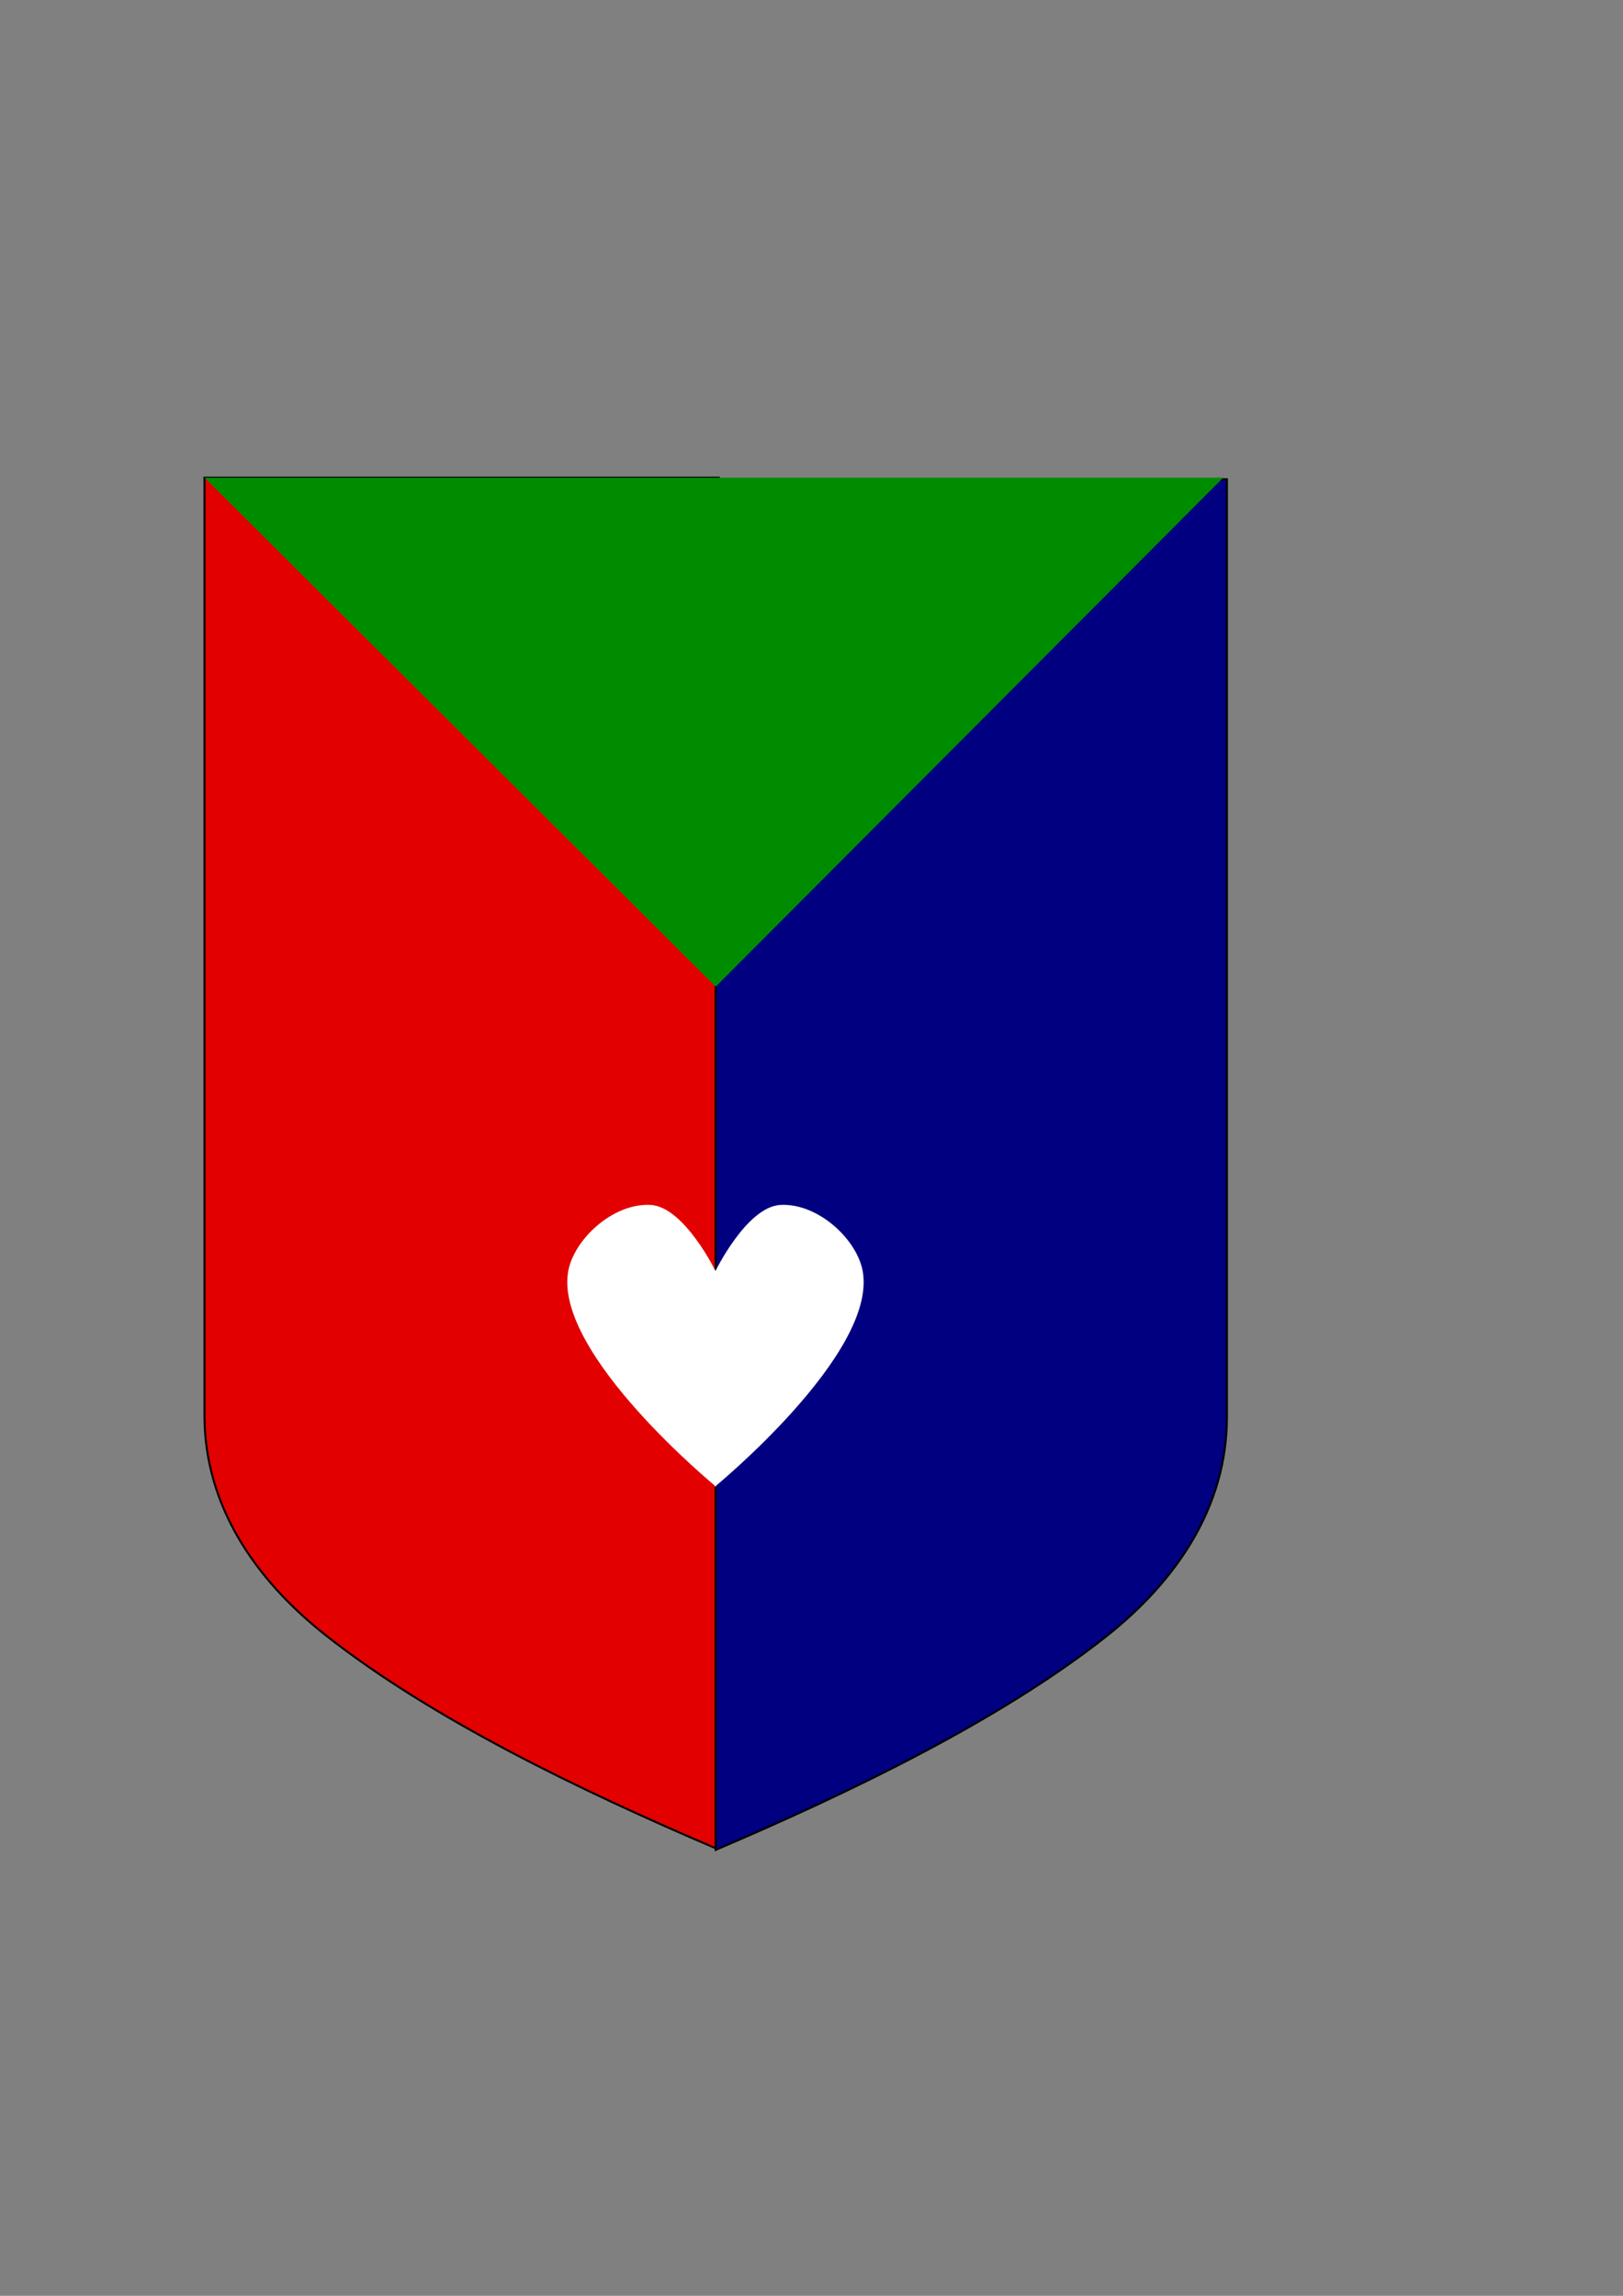 <?xml version="1.0" encoding="UTF-8" standalone="no"?>
<!-- Created with Inkscape (http://www.inkscape.org/) -->

<svg
   xmlns:dc="http://purl.org/dc/elements/1.1/"
   xmlns:cc="http://creativecommons.org/ns#"
   xmlns:rdf="http://www.w3.org/1999/02/22-rdf-syntax-ns#"
   xmlns:svg="http://www.w3.org/2000/svg"
   xmlns="http://www.w3.org/2000/svg"
   xmlns:sodipodi="http://sodipodi.sourceforge.net/DTD/sodipodi-0.dtd"
   xmlns:inkscape="http://www.inkscape.org/namespaces/inkscape"
   width="210mm"
   height="297mm"
   id="svg2"
   version="1.1"
   inkscape:version="0.48.5 r10040"
   sodipodi:docname="Marsay.svg">
  <rect width="100%" height="100%" fill="#808080" stroke="none"/>
  <defs
     id="defs4">
    <clipPath
       clipPathUnits="userSpaceOnUse"
       id="clipPath4096">
      <path
         style="fill:none;stroke:#000000;stroke-width:0.971px;stroke-linecap:butt;stroke-linejoin:miter;stroke-opacity:1"
         d="m 100,235.341 500,0 0,417.18 c 0,0 0,0 0,41.432 0,43.597 -24.328,80.099 -60.128,108.062 C 487.683,842.779 416.436,877.464 350,905.521 284.38,877.464 211.694,842.594 159.493,801.517 124.041,773.619 100,737.292 100,693.953 c 0,-41.432 0,-41.432 0,-41.432 z"
         id="path4098"
         inkscape:connector-curvature="0"
         sodipodi:nodetypes="cccsscsccc"
         clip-path="none" />
    </clipPath>
    <clipPath
       clipPathUnits="userSpaceOnUse"
       id="clipPath4470">
      <path
         style="fill:none;stroke:#000000;stroke-width:0.971px;stroke-linecap:butt;stroke-linejoin:miter;stroke-opacity:1"
         d="m 100,235.341 500,0 0,417.18 c 0,0 0,0 0,41.432 0,43.597 -24.328,80.099 -60.128,108.062 C 487.683,842.779 416.436,877.464 350,905.521 284.38,877.464 211.694,842.594 159.493,801.517 124.041,773.619 100,737.292 100,693.953 c 0,-41.432 0,-41.432 0,-41.432 z"
         id="path4472"
         inkscape:connector-curvature="0"
         sodipodi:nodetypes="cccsscsccc"
         clip-path="none"
         inkscape:export-filename="I:\ebalzac\Personnages\Illustrations - gravures\Héraldique Meininger - Pastoureau - Brunet\Héraldique\g4322.png"
         inkscape:export-xdpi="300"
         inkscape:export-ydpi="300" />
    </clipPath>
    <clipPath
       clipPathUnits="userSpaceOnUse"
       id="clipPath4946">
      <path
         style="fill:#f1c208;fill-opacity:1;stroke:#000000;stroke-width:1px;stroke-linecap:butt;stroke-linejoin:miter;stroke-opacity:1"
         d="m 351,233.533 0,742.83 -334,-38 38,-728 z"
         id="path4948"
         inkscape:connector-curvature="0" />
    </clipPath>
    <clipPath
       clipPathUnits="userSpaceOnUse"
       id="clipPath4946-6">
      <path
         style="fill:#f1c208;fill-opacity:1;stroke:#000000;stroke-width:1px;stroke-linecap:butt;stroke-linejoin:miter;stroke-opacity:1"
         d="m 351,233.533 0,742.83 -334,-38 38,-728 z"
         id="path4948-5"
         inkscape:connector-curvature="0" />
    </clipPath>
    <clipPath
       clipPathUnits="userSpaceOnUse"
       id="clipPath4976">
      <rect
         style="fill:#f1c208;fill-opacity:1;fill-rule:nonzero;stroke:none"
         id="rect4978"
         width="247.212"
         height="620.766"
         x="351"
         y="255.532"
         ry="2.8358816e-006" />
    </clipPath>
    <clipPath
       clipPathUnits="userSpaceOnUse"
       id="clipPath4976-9">
      <rect
         style="fill:#f1c208;fill-opacity:1;fill-rule:nonzero;stroke:none"
         id="rect4978-0"
         width="247.212"
         height="620.766"
         x="351"
         y="255.532"
         ry="2.8358816e-006" />
    </clipPath>
    <clipPath
       clipPathUnits="userSpaceOnUse"
       id="clipPath5006">
      <rect
         style="fill:#000000;fill-opacity:1;fill-rule:nonzero;stroke:none"
         id="rect5008"
         width="204"
         height="540"
         x="351"
         y="299.362"
         ry="2.8358816e-006" />
    </clipPath>
    <clipPath
       clipPathUnits="userSpaceOnUse"
       id="clipPath5006-6">
      <rect
         style="fill:#000000;fill-opacity:1;fill-rule:nonzero;stroke:none"
         id="rect5008-1"
         width="204"
         height="540"
         x="351"
         y="299.362"
         ry="2.8358816e-006" />
    </clipPath>
  </defs>
  <sodipodi:namedview
     id="base"
     pagecolor="#ffffff"
     bordercolor="#666666"
     borderopacity="1.0"
     inkscape:pageopacity="0.0"
     inkscape:pageshadow="2"
     inkscape:zoom="0.50000001"
     inkscape:cx="966.47975"
     inkscape:cy="457.60085"
     inkscape:document-units="px"
     inkscape:current-layer="layer1"
     showgrid="false"
     showguides="true"
     inkscape:guide-bbox="true"
     inkscape:window-width="1920"
     inkscape:window-height="1004"
     inkscape:window-x="1911"
     inkscape:window-y="-9"
     inkscape:window-maximized="1">
    <sodipodi:guide
       orientation="0,1"
       position="183.848,818.83"
       id="guide2985" />
    <sodipodi:guide
       orientation="1,0"
       position="100,765.152"
       id="guide2987" />
    <sodipodi:guide
       orientation="0,1"
       position="430.303,257.576"
       id="guide2993" />
    <sodipodi:guide
       orientation="0,1"
       position="486.364,371.212"
       id="guide2995" />
    <sodipodi:guide
       orientation="0,1"
       position="469.697,415.152"
       id="guide2999" />
    <sodipodi:guide
       orientation="0,1"
       position="71.277,176.064"
       id="guide3001" />
    <sodipodi:guide
       orientation="0,1"
       position="415.957,147.872"
       id="guide3114" />
    <sodipodi:guide
       orientation="0,1"
       position="391,731.5"
       id="guide4138" />
    <sodipodi:guide
       orientation="0,1"
       position="292,772"
       id="guide4158" />
    <sodipodi:guide
       orientation="1,0"
       position="598.212,818.83"
       id="guide4701" />
    <sodipodi:guide
       orientation="0,1"
       position="-86.267,504.874"
       id="guide4741" />
    <sodipodi:guide
       orientation="0,1"
       position="244.659,677.408"
       id="guide5064" />
    <sodipodi:guide
       orientation="1,0"
       position="210.718,625.082"
       id="guide5068" />
    <sodipodi:guide
       orientation="1,0"
       position="489.318,603.869"
       id="guide5088" />
    <sodipodi:guide
       orientation="0,1"
       position="489.318,1033.79"
       id="guide5090" />
    <sodipodi:guide
       orientation="0,1"
       position="301.051,176.064"
       id="guide5256" />
    <sodipodi:guide
       orientation="1,0"
       position="350,847"
       id="guide5258" />
  </sodipodi:namedview>
  <g
     inkscape:label="Calque 1"
     inkscape:groupmode="layer"
     id="layer1">
    <g
       id="g4075"
       clip-path="url(#clipPath4096)"
       inkscape:export-xdpi="300"
       inkscape:export-ydpi="300"
       transform="translate(-1831.638,1399.226)">
      <g
         transform="translate(0,-0.188)"
         id="g3184">
        <g
           id="g3167">
          <rect
             ry="9.6538242e-006"
             y="287.399"
             x="100"
             height="52.06"
             width="500"
             id="rect2991-1"
             style="fill:#dcb107;fill-opacity:1;fill-rule:nonzero;stroke:none" />
          <rect
             ry="9.6538242e-006"
             y="336.903"
             x="100"
             height="52.06"
             width="500"
             id="rect2991-7"
             style="fill:#008000;fill-opacity:1;fill-rule:nonzero;stroke:none" />
          <rect
             ry="9.8510955e-006"
             y="387.899"
             x="100"
             height="53.124"
             width="500"
             id="rect2991-4"
             style="fill:#dcb107;fill-opacity:1;fill-rule:nonzero;stroke:none" />
          <rect
             ry="9.6538242e-006"
             y="438.377"
             x="100"
             height="52.06"
             width="500"
             id="rect2991-0"
             style="fill:#008000;fill-opacity:1;fill-rule:nonzero;stroke:none" />
          <rect
             ry="9.6538242e-006"
             y="489.558"
             x="100"
             height="52.06"
             width="500"
             id="rect2991-9"
             style="fill:#dcb107;fill-opacity:1;fill-rule:nonzero;stroke:none" />
          <rect
             ry="9.6538242e-006"
             y="541.202"
             x="100"
             height="52.06"
             width="500"
             id="rect2991-48"
             style="fill:#008000;fill-opacity:1;fill-rule:nonzero;stroke:none" />
          <rect
             ry="9.6538242e-006"
             y="592.033"
             x="100"
             height="52.06"
             width="500"
             id="rect2991-8"
             style="fill:#dcb107;fill-opacity:1;fill-rule:nonzero;stroke:none" />
          <rect
             ry="9.6538242e-006"
             y="235.341"
             x="100"
             height="52.06"
             width="500"
             id="rect2991"
             style="fill:#008000;fill-opacity:1;fill-rule:nonzero;stroke:none" />
          <rect
             ry="9.6538242e-006"
             y="644.167"
             x="100"
             height="52.06"
             width="500"
             id="rect2991-2"
             style="fill:#008000;fill-opacity:1;fill-rule:nonzero;stroke:none" />
        </g>
        <g
           id="g3178">
          <rect
             ry="9.6538242e-006"
             y="696.227"
             x="100"
             height="52.06"
             width="500"
             id="rect2991-45"
             style="fill:#dcb107;fill-opacity:1;fill-rule:nonzero;stroke:none" />
          <rect
             ry="9.6538242e-006"
             y="747.546"
             x="100"
             height="52.06"
             width="500"
             id="rect2991-5"
             style="fill:#008000;fill-opacity:1;fill-rule:nonzero;stroke:none" />
          <rect
             ry="9.6538242e-006"
             y="798.369"
             x="100"
             height="52.06"
             width="500"
             id="rect2991-17"
             style="fill:#dcb107;fill-opacity:1;fill-rule:nonzero;stroke:none" />
          <rect
             ry="1.0024694e-005"
             y="850.429"
             x="100"
             height="54.06"
             width="500"
             id="rect2991-17-1"
             style="fill:#008000;fill-opacity:1;fill-rule:nonzero;stroke:none" />
        </g>
      </g>
      <g
         id="g4071">
        <path
           style="fill:#999999;stroke:none"
           d="m 100,235.341 0,0 500,513.021 0,-23.66 L 123.404,235.341 z"
           id="path3257"
           inkscape:connector-curvature="0"
           sodipodi:nodetypes="cccccc" />
        <path
           style="fill:#999999;stroke:none"
           d="m 600,235.341 0,0 -500,513.021 0,-23.66 476.596,-489.362 z"
           id="path3257-2"
           inkscape:connector-curvature="0"
           sodipodi:nodetypes="cccccc" />
      </g>
    </g>
    <g
       id="g4431"
       transform="translate(197.671,1338.922)">
      <path
         inkscape:export-ydpi="300"
         inkscape:export-xdpi="300"
         inkscape:export-filename="I:\ebalzac\Personnages\Illustrations - gravures\Héraldique Meininger - Pastoureau - Brunet\Héraldique\g4322.png"
         clip-path="none"
         sodipodi:nodetypes="cccsscsccc"
         inkscape:connector-curvature="0"
         id="path2997-1"
         d="m -827.724,295.283 500,0 0,417.18 c 0,0 0,0 0,41.432 0,43.597 -24.328,80.099 -60.128,108.062 -52.188,40.764 -123.436,75.449 -189.872,103.507 -65.62,-28.057 -138.306,-62.927 -190.507,-104.004 -35.452,-27.898 -59.493,-64.225 -59.493,-107.564 0,-41.432 0,-41.432 0,-41.432 z"
         style="fill:#ffffff;stroke:#000000;stroke-width:0.971px;stroke-linecap:butt;stroke-linejoin:miter;stroke-opacity:1" />
      <rect
         inkscape:export-ydpi="300"
         inkscape:export-xdpi="300"
         inkscape:export-filename="I:\ebalzac\Personnages\Illustrations - gravures\Héraldique Meininger - Pastoureau - Brunet\Héraldique\g4322.png"
         ry="1.0268875e-005"
         y="295.283"
         x="-827.724"
         height="150.264"
         width="500"
         id="rect4100"
         style="fill:#0000aa;fill-opacity:1;fill-rule:nonzero;stroke:none" />
      <path
         inkscape:export-ydpi="300"
         inkscape:export-xdpi="300"
         inkscape:export-filename="I:\ebalzac\Personnages\Illustrations - gravures\Héraldique Meininger - Pastoureau - Brunet\Héraldique\g4322.png"
         inkscape:connector-curvature="0"
         id="path4102"
         d="m -577.435,326.665 -9.664,24.59 -25.266,-7.678 13.199,22.886 -21.785,14.953 26.133,3.958 -1.865,26.347 19.372,-17.966 19.427,17.897 -1.968,-26.342 26.115,-4.038 -21.827,-14.899 13.131,-22.923 -25.262,7.779 -9.739,-24.564 z m -1.015,36.358 c 4.535,-1.435 9.294,0.825 10.63,5.047 1.336,4.222 -1.257,8.808 -5.793,10.243 -4.535,1.435 -9.294,-0.825 -10.63,-5.047 -1.336,-4.222 1.257,-8.808 5.793,-10.243 z"
         clip-path="none"
         mask="none"
         style="fill:#dcb107;fill-opacity:1;fill-rule:nonzero;stroke:none" />
      <path
         inkscape:export-ydpi="300"
         inkscape:export-xdpi="300"
         inkscape:export-filename="I:\ebalzac\Personnages\Illustrations - gravures\Héraldique Meininger - Pastoureau - Brunet\Héraldique\g4322.png"
         inkscape:connector-curvature="0"
         id="path4102-7"
         d="m -423.314,327.4 -9.664,24.59 -25.266,-7.678 13.199,22.886 -21.785,14.953 26.133,3.958 -1.865,26.347 19.372,-17.966 19.427,17.897 -1.968,-26.342 26.115,-4.038 -21.827,-14.899 13.131,-22.923 -25.262,7.779 -9.739,-24.564 z m -1.015,36.358 c 4.535,-1.435 9.294,0.825 10.63,5.047 1.336,4.222 -1.257,8.808 -5.793,10.243 -4.535,1.435 -9.294,-0.825 -10.63,-5.047 -1.336,-4.222 1.257,-8.808 5.793,-10.243 z"
         clip-path="none"
         mask="none"
         style="fill:#dcb107;fill-opacity:1;fill-rule:nonzero;stroke:none" />
      <path
         inkscape:export-ydpi="300"
         inkscape:export-xdpi="300"
         inkscape:export-filename="I:\ebalzac\Personnages\Illustrations - gravures\Héraldique Meininger - Pastoureau - Brunet\Héraldique\g4322.png"
         inkscape:connector-curvature="0"
         id="path4102-6"
         d="m -729.824,329.096 -9.664,24.59 -25.266,-7.678 13.199,22.886 -21.785,14.953 26.133,3.958 -1.865,26.347 19.372,-17.966 19.427,17.897 -1.968,-26.342 26.115,-4.038 -21.827,-14.899 13.131,-22.923 -25.262,7.779 -9.739,-24.564 z m -1.015,36.358 c 4.535,-1.435 9.294,0.825 10.63,5.047 1.336,4.222 -1.257,8.808 -5.793,10.243 -4.535,1.435 -9.294,-0.825 -10.63,-5.047 -1.336,-4.222 1.257,-8.808 5.793,-10.243 z"
         clip-path="none"
         mask="none"
         style="fill:#dcb107;fill-opacity:1;fill-rule:nonzero;stroke:none" />
      <g
         inkscape:export-ydpi="300"
         inkscape:export-xdpi="300"
         inkscape:export-filename="I:\ebalzac\Personnages\Illustrations - gravures\Héraldique Meininger - Pastoureau - Brunet\Héraldique\g4322.png"
         transform="matrix(0.806,0,0,0.806,-565.398,173.119)"
         id="g4332">
        <g
           id="g4164"
           transform="matrix(0.76,0,0,0.76,147.599,156.95)">
          <path
             sodipodi:nodetypes="ccssssssssscssssssscsssssssscssscsccsscssssssssscsscsscssssssscccsscsssssssssssscscscc"
             inkscape:connector-curvature="0"
             id="path4162"
             d="m -438,513.862 c -2.5,1 -9,1.5 -9,1.5 0,0 0,3.5 -3.5,6 -3.5,2.5 -3,12.5 -7,12.5 -4,0 -9.5,-11.5 -11.5,-11.5 -2,0 -2.5,0 -6,1.5 -3.5,1.5 -7.5,7.5 -9.5,6 -2,-1.5 -3.5,-1.5 -4,-4 -0.5,-2.5 4,-5.5 1,-6.5 -3,-1 -7.5,-3.5 -11,-2.5 -3.5,1 -8.5,5 -9.5,2 -1,-3 4,-9.5 4,-9.5 0,0 3,-4 -2,-4.5 -5,-0.5 -7.5,-1 -11,-4 -3.5,-3 -6,-5.5 -9.5,-7.5 -3.5,-2 -1.5,-4 -1,-9 0.5,-5 -3,-4.5 -6.5,-7 -3.5,-2.5 -9,-4 -9,-8.5 0,-4.5 8.5,-6.5 8.5,-8.5 0,-2 4.5,-3.5 4.5,-3.5 0,0 8,9 7.5,5.5 -0.5,-3.5 1.5,-11 -1,-14 -2.5,-3 -5,0 -3.5,-4.5 1.5,-4.5 11.5,-7 7.5,-9.5 -4,-2.5 -10,-1.5 -11.5,-5.5 -1.5,-4 6,-7 6.5,-11 0.5,-4 5,-7 1.5,-10.5 -3.5,-3.5 -6.5,-6.5 -3,-13.5 3.5,-7 14.5,-7.5 14.5,-7.5 0,0 6.5,5.5 4.5,0.5 -2,-5 2,-10.5 4,-10 2,0.5 10.5,-3 8.5,-9.5 -2,-6.5 6.5,-9.5 6.5,-9.5 0,0 4.5,5 5.5,-1 1,-6 11.5,-7.5 11.5,-7.5 l 8,8 c 0,0 12,-10 11,-2.5 -1,7.5 -1.5,13.5 1,10.5 2.5,-3 12,5 12,5 0,0 3,12.5 4,7.5 1,-5 0.5,-3.5 0.5,-9.5 0,-6 5,1.5 4.5,-4 -0.5,-5.5 10.5,-3 11,-1.5 0.5,1.5 -5.5,0 -1.5,-7 4,-7 12.5,-4.5 14,-6.5 1.5,-2 14.5,2.5 18,0.5 3.5,-2 9.5,2 11.5,2.5 2,0.5 7.5,8.5 8.5,5.5 1,-3 8,-4 8,-4 0,0 11,-1 9,2 -2,3 0.5,15 2.5,13.5 2,-1.5 12.5,-2.5 12.5,-2.5 0,0 5,8.5 7,8 2,-0.5 9.5,2.5 9,4.5 -0.5,2 3.5,5.5 3.5,5.5 0,0 10.5,2 3,7.5 -7.5,5.5 -8,6 -4,7.5 4,1.5 13,4.5 13,6.5 0,2 7,2 6,6 -1,4 -3,11 -4,14.5 -1,3.5 10,4 5.5,7 -4.5,3 1,9 -2.5,12.5 -3.5,3.5 -5,7 -5,7 l -3.5,5 1.5,6 c 0,0 6,20.5 -1,15 -7,-5.5 -18,-5 -15,-4.5 3,0.5 8,7 8,7 0,0 5.5,1 1,4 -4.5,3 -9.5,8.5 -7.5,8 2,-0.5 11,0.5 9,4.5 -2,4 -5,21 -6.5,18.5 -1.5,-2.5 -5,-2.5 -7.5,-2.5 -2.5,0 -6,-2 -9.5,-1 -3.5,1 0.5,8.5 -8,11 -8.5,2.5 -16,3 -19,0 -3,-3 -4,-3.5 -6.5,-7 -2.5,-3.5 -5,-3.5 -7,-4 -2,-0.5 -6,-1.5 -9,0.5 -3,2 2,10.5 -3.5,8 -5.5,-2.5 -11,-1 -11,-1 0,0 4,8 1.5,7 -2.5,-1 -3.5,-1 -3.5,-1 0,0 -1,0.5 -4,-2 -3,-2.5 -14,-6.5 -14,-6.5 z"
             style="fill:#3b6f2f;fill-opacity:1;stroke:none" />
          <path
             sodipodi:nodetypes="ccsccsccccccccccccccccccccccccccssccccccccccccccccccccccccccccccccccccccccscccccccccccccccccccccscccccccccccccccccccccccccccccccccccccccc"
             inkscape:connector-curvature="0"
             id="path4160"
             d="m -428.007,630.461 0.914,-104.186 c 0,0 -26.87,-25.456 -33.941,-25.456 -7.071,0 -12.728,-31.113 -12.728,-31.113 l -26.87,-15.556 c 0,0 1.768,-0.354 3.182,-1.414 1.414,-1.061 13.789,8.132 13.789,8.132 l -1.061,-15.556 1.768,1.061 3.182,15.203 9.192,4.95 5.657,18.385 7.071,-20.153 -3.536,-18.031 3.182,-0.707 3.536,18.738 -2.475,8.485 7.425,-8.839 1.768,3.536 -10.607,10.607 -2.828,6.718 2.475,7.071 27.931,14.496 -7.425,-18.031 2.475,-9.546 3.536,2.121 -1.414,7.425 1.768,5.657 2.828,-5.657 1.768,2.121 -2.475,5.657 3.182,9.192 c 0,0 13.081,-13.789 12.374,-15.203 -0.707,-1.414 -2.828,-19.799 -3.182,-21.213 -0.354,-1.414 -15.203,-13.789 -15.203,-13.789 l 2.121,-1.768 8.839,8.132 -7.425,-27.577 1.768,-1.061 3.536,14.496 0,-9.899 1.768,1.061 -0.707,12.021 5.303,14.142 1.768,-14.142 2.475,2.121 -1.768,14.849 4.243,21.567 8.485,-10.607 2.121,2.828 -13.435,15.556 11.314,-5.303 0,3.182 -12.021,6.01 -6.718,8.132 8.485,6.718 19.445,-20.86 1.061,-20.153 -11.314,-18.031 2.121,-2.121 7.778,12.374 3.889,-22.627 2.475,2.828 -3.182,20.153 25.081,-16.061 -0.854,4.389 -15.51,11.293 -7.303,7.803 1.061,14.849 10.96,-10.253 2.475,2.475 -8.485,7.425 6.718,-1.414 0,2.475 c 0,0 -8.132,1.061 -9.899,2.121 -1.768,1.061 -13.435,15.203 -13.435,15.203 l 18.738,-6.364 30.789,-16.314 4.268,2.182 -27.167,12.839 4.839,0.232 -1.414,3.182 -13.435,1.061 -17.678,7.778 -4.95,6.718 10.667,112.757 11.253,5.25 11.855,13.402 -1.5,3.75 -6,-10.5 -0.5,8.5 -2.75,-0.5 -2.25,-9.25 -5,-3.402 -10.75,-2 4.75,13.902 c 0,0 1.25,3.5 0.25,6.25 -1,2.75 -3.75,1.5 -3.75,1.5 l 1.75,-6.5 -3.75,-7.25 -4,7 2.75,4.5 -2.5,0 -3,-4.75 4.5,-8.75 -3.75,-5.902 -6.5,5.652 -8.75,11.75 -1.75,-1.75 2,-7.75 -3.25,4 -1,-4.25 8,-0.5 4.5,-7.152 -5.25,0 -11.25,4.652 -1.5,8.75 -9,10 -1.75,-2.25 5.25,-5.25 -1.75,-1.75 -5.25,2 1.5,-3.5 5,-1.75 3,2.25 1.5,-8 -6.25,-0.25 -8,3.5 -8,-0.5 2.25,-3.75 5,1 3,-1.25 -3.5,3 2.25,-6.902 6.5,3.402 7.5,-1.75 z"
             style="fill:#502d16;stroke:none" />
        </g>
        <path
           sodipodi:type="arc"
           style="fill:#dcb107;fill-opacity:1;fill-rule:nonzero;stroke:none"
           id="path4168"
           sodipodi:cx="-438.05264"
           sodipodi:cy="513.19324"
           sodipodi:rx="14.495689"
           sodipodi:ry="14.495689"
           d="m -423.557,513.193 c 0,8.006 -6.49,14.496 -14.496,14.496 -8.006,0 -14.496,-6.49 -14.496,-14.496 0,-8.006 6.49,-14.496 14.496,-14.496 8.006,0 14.496,6.49 14.496,14.496 z"
           transform="matrix(0.634,0,0,0.634,68.804,145.002)" />
        <path
           sodipodi:type="arc"
           style="fill:#dcb107;fill-opacity:1;fill-rule:nonzero;stroke:none"
           id="path4168-1"
           sodipodi:cx="-438.05264"
           sodipodi:cy="513.19324"
           sodipodi:rx="14.495689"
           sodipodi:ry="14.495689"
           d="m -423.557,513.193 c 0,8.006 -6.49,14.496 -14.496,14.496 -8.006,0 -14.496,-6.49 -14.496,-14.496 0,-8.006 6.49,-14.496 14.496,-14.496 8.006,0 14.496,6.49 14.496,14.496 z"
           transform="matrix(0.634,0,0,0.634,120.812,159.405)" />
        <path
           sodipodi:type="arc"
           style="fill:#dcb107;fill-opacity:1;fill-rule:nonzero;stroke:none"
           id="path4168-1-4"
           sodipodi:cx="-438.05264"
           sodipodi:cy="513.19324"
           sodipodi:rx="14.495689"
           sodipodi:ry="14.495689"
           d="m -423.557,513.193 c 0,8.006 -6.49,14.496 -14.496,14.496 -8.006,0 -14.496,-6.49 -14.496,-14.496 0,-8.006 6.49,-14.496 14.496,-14.496 8.006,0 14.496,6.49 14.496,14.496 z"
           transform="matrix(0.634,0,0,0.634,171.723,200.128)" />
        <path
           sodipodi:type="arc"
           style="fill:#dcb107;fill-opacity:1;fill-rule:nonzero;stroke:none"
           id="path4168-1-3"
           sodipodi:cx="-438.05264"
           sodipodi:cy="513.19324"
           sodipodi:rx="14.495689"
           sodipodi:ry="14.495689"
           d="m -423.557,513.193 c 0,8.006 -6.49,14.496 -14.496,14.496 -8.006,0 -14.496,-6.49 -14.496,-14.496 0,-8.006 6.49,-14.496 14.496,-14.496 8.006,0 14.496,6.49 14.496,14.496 z"
           transform="matrix(0.634,0,0,0.634,50.808,193.764)" />
      </g>
      <g
         inkscape:export-ydpi="300"
         inkscape:export-xdpi="300"
         inkscape:export-filename="I:\ebalzac\Personnages\Illustrations - gravures\Héraldique Meininger - Pastoureau - Brunet\Héraldique\g4322.png"
         transform="matrix(0.806,0,0,0.806,-583.513,248.268)"
         id="g4341">
        <g
           id="g4164-6"
           transform="matrix(0.76,0,0,0.76,327.986,297.996)">
          <path
             sodipodi:nodetypes="ccssssssssscssssssscsssssssscssscsccsscssssssssscsscsscssssssscccsscsssssssssssscscscc"
             inkscape:connector-curvature="0"
             id="path4162-8"
             d="m -438,513.862 c -2.5,1 -9,1.5 -9,1.5 0,0 0,3.5 -3.5,6 -3.5,2.5 -3,12.5 -7,12.5 -4,0 -9.5,-11.5 -11.5,-11.5 -2,0 -2.5,0 -6,1.5 -3.5,1.5 -7.5,7.5 -9.5,6 -2,-1.5 -3.5,-1.5 -4,-4 -0.5,-2.5 4,-5.5 1,-6.5 -3,-1 -7.5,-3.5 -11,-2.5 -3.5,1 -8.5,5 -9.5,2 -1,-3 4,-9.5 4,-9.5 0,0 3,-4 -2,-4.5 -5,-0.5 -7.5,-1 -11,-4 -3.5,-3 -6,-5.5 -9.5,-7.5 -3.5,-2 -1.5,-4 -1,-9 0.5,-5 -3,-4.5 -6.5,-7 -3.5,-2.5 -9,-4 -9,-8.5 0,-4.5 8.5,-6.5 8.5,-8.5 0,-2 4.5,-3.5 4.5,-3.5 0,0 8,9 7.5,5.5 -0.5,-3.5 1.5,-11 -1,-14 -2.5,-3 -5,0 -3.5,-4.5 1.5,-4.5 11.5,-7 7.5,-9.5 -4,-2.5 -10,-1.5 -11.5,-5.5 -1.5,-4 6,-7 6.5,-11 0.5,-4 5,-7 1.5,-10.5 -3.5,-3.5 -6.5,-6.5 -3,-13.5 3.5,-7 14.5,-7.5 14.5,-7.5 0,0 6.5,5.5 4.5,0.5 -2,-5 2,-10.5 4,-10 2,0.5 10.5,-3 8.5,-9.5 -2,-6.5 6.5,-9.5 6.5,-9.5 0,0 4.5,5 5.5,-1 1,-6 11.5,-7.5 11.5,-7.5 l 8,8 c 0,0 12,-10 11,-2.5 -1,7.5 -1.5,13.5 1,10.5 2.5,-3 12,5 12,5 0,0 3,12.5 4,7.5 1,-5 0.5,-3.5 0.5,-9.5 0,-6 5,1.5 4.5,-4 -0.5,-5.5 10.5,-3 11,-1.5 0.5,1.5 -5.5,0 -1.5,-7 4,-7 12.5,-4.5 14,-6.5 1.5,-2 14.5,2.5 18,0.5 3.5,-2 9.5,2 11.5,2.5 2,0.5 7.5,8.5 8.5,5.5 1,-3 8,-4 8,-4 0,0 11,-1 9,2 -2,3 0.5,15 2.5,13.5 2,-1.5 12.5,-2.5 12.5,-2.5 0,0 5,8.5 7,8 2,-0.5 9.5,2.5 9,4.5 -0.5,2 3.5,5.5 3.5,5.5 0,0 10.5,2 3,7.5 -7.5,5.5 -8,6 -4,7.5 4,1.5 13,4.5 13,6.5 0,2 7,2 6,6 -1,4 -3,11 -4,14.5 -1,3.5 10,4 5.5,7 -4.5,3 1,9 -2.5,12.5 -3.5,3.5 -5,7 -5,7 l -3.5,5 1.5,6 c 0,0 6,20.5 -1,15 -7,-5.5 -18,-5 -15,-4.5 3,0.5 8,7 8,7 0,0 5.5,1 1,4 -4.5,3 -9.5,8.5 -7.5,8 2,-0.5 11,0.5 9,4.5 -2,4 -5,21 -6.5,18.5 -1.5,-2.5 -5,-2.5 -7.5,-2.5 -2.5,0 -6,-2 -9.5,-1 -3.5,1 0.5,8.5 -8,11 -8.5,2.5 -16,3 -19,0 -3,-3 -4,-3.5 -6.5,-7 -2.5,-3.5 -5,-3.5 -7,-4 -2,-0.5 -6,-1.5 -9,0.5 -3,2 2,10.5 -3.5,8 -5.5,-2.5 -11,-1 -11,-1 0,0 4,8 1.5,7 -2.5,-1 -3.5,-1 -3.5,-1 0,0 -1,0.5 -4,-2 -3,-2.5 -14,-6.5 -14,-6.5 z"
             style="fill:#3b6f2f;fill-opacity:1;stroke:none" />
          <path
             sodipodi:nodetypes="ccsccsccccccccccccccccccccccccccssccccccccccccccccccccccccccccccccccccccccscccccccccccccccccccccscccccccccccccccccccccccccccccccccccccccc"
             inkscape:connector-curvature="0"
             id="path4160-5"
             d="m -428.007,630.461 0.914,-104.186 c 0,0 -26.87,-25.456 -33.941,-25.456 -7.071,0 -12.728,-31.113 -12.728,-31.113 l -26.87,-15.556 c 0,0 1.768,-0.354 3.182,-1.414 1.414,-1.061 13.789,8.132 13.789,8.132 l -1.061,-15.556 1.768,1.061 3.182,15.203 9.192,4.95 5.657,18.385 7.071,-20.153 -3.536,-18.031 3.182,-0.707 3.536,18.738 -2.475,8.485 7.425,-8.839 1.768,3.536 -10.607,10.607 -2.828,6.718 2.475,7.071 27.931,14.496 -7.425,-18.031 2.475,-9.546 3.536,2.121 -1.414,7.425 1.768,5.657 2.828,-5.657 1.768,2.121 -2.475,5.657 3.182,9.192 c 0,0 13.081,-13.789 12.374,-15.203 -0.707,-1.414 -2.828,-19.799 -3.182,-21.213 -0.354,-1.414 -15.203,-13.789 -15.203,-13.789 l 2.121,-1.768 8.839,8.132 -7.425,-27.577 1.768,-1.061 3.536,14.496 0,-9.899 1.768,1.061 -0.707,12.021 5.303,14.142 1.768,-14.142 2.475,2.121 -1.768,14.849 4.243,21.567 8.485,-10.607 2.121,2.828 -13.435,15.556 11.314,-5.303 0,3.182 -12.021,6.01 -6.718,8.132 8.485,6.718 19.445,-20.86 1.061,-20.153 -11.314,-18.031 2.121,-2.121 7.778,12.374 3.889,-22.627 2.475,2.828 -3.182,20.153 25.081,-16.061 -0.854,4.389 -15.51,11.293 -7.303,7.803 1.061,14.849 10.96,-10.253 2.475,2.475 -8.485,7.425 6.718,-1.414 0,2.475 c 0,0 -8.132,1.061 -9.899,2.121 -1.768,1.061 -13.435,15.203 -13.435,15.203 l 18.738,-6.364 30.789,-16.314 4.268,2.182 -27.167,12.839 4.839,0.232 -1.414,3.182 -13.435,1.061 -17.678,7.778 -4.95,6.718 10.667,112.757 11.253,5.25 11.855,13.402 -1.5,3.75 -6,-10.5 -0.5,8.5 -2.75,-0.5 -2.25,-9.25 -5,-3.402 -10.75,-2 4.75,13.902 c 0,0 1.25,3.5 0.25,6.25 -1,2.75 -3.75,1.5 -3.75,1.5 l 1.75,-6.5 -3.75,-7.25 -4,7 2.75,4.5 -2.5,0 -3,-4.75 4.5,-8.75 -3.75,-5.902 -6.5,5.652 -8.75,11.75 -1.75,-1.75 2,-7.75 -3.25,4 -1,-4.25 8,-0.5 4.5,-7.152 -5.25,0 -11.25,4.652 -1.5,8.75 -9,10 -1.75,-2.25 5.25,-5.25 -1.75,-1.75 -5.25,2 1.5,-3.5 5,-1.75 3,2.25 1.5,-8 -6.25,-0.25 -8,3.5 -8,-0.5 2.25,-3.75 5,1 3,-1.25 -3.5,3 2.25,-6.902 6.5,3.402 7.5,-1.75 z"
             style="fill:#502d16;stroke:none" />
        </g>
        <path
           sodipodi:type="arc"
           style="fill:#dcb107;fill-opacity:1;fill-rule:nonzero;stroke:none"
           id="path4168-1-2"
           sodipodi:cx="-438.05264"
           sodipodi:cy="513.19324"
           sodipodi:rx="14.495689"
           sodipodi:ry="14.495689"
           d="m -423.557,513.193 c 0,8.006 -6.49,14.496 -14.496,14.496 -8.006,0 -14.496,-6.49 -14.496,-14.496 0,-8.006 6.49,-14.496 14.496,-14.496 8.006,0 14.496,6.49 14.496,14.496 z"
           transform="matrix(0.634,0,0,0.634,345.672,282.152)" />
        <path
           sodipodi:type="arc"
           style="fill:#dcb107;fill-opacity:1;fill-rule:nonzero;stroke:none"
           id="path4168-1-2-7"
           sodipodi:cx="-438.05264"
           sodipodi:cy="513.19324"
           sodipodi:rx="14.495689"
           sodipodi:ry="14.495689"
           d="m -423.557,513.193 c 0,8.006 -6.49,14.496 -14.496,14.496 -8.006,0 -14.496,-6.49 -14.496,-14.496 0,-8.006 6.49,-14.496 14.496,-14.496 8.006,0 14.496,6.49 14.496,14.496 z"
           transform="matrix(0.634,0,0,0.634,250.212,294.173)" />
        <path
           sodipodi:type="arc"
           style="fill:#dcb107;fill-opacity:1;fill-rule:nonzero;stroke:none"
           id="path4168-1-2-6"
           sodipodi:cx="-438.05264"
           sodipodi:cy="513.19324"
           sodipodi:rx="14.495689"
           sodipodi:ry="14.495689"
           d="m -423.557,513.193 c 0,8.006 -6.49,14.496 -14.496,14.496 -8.006,0 -14.496,-6.49 -14.496,-14.496 0,-8.006 6.49,-14.496 14.496,-14.496 8.006,0 14.496,6.49 14.496,14.496 z"
           transform="matrix(0.634,0,0,0.634,320.923,333.064)" />
      </g>
      <g
         inkscape:export-ydpi="300"
         inkscape:export-xdpi="300"
         transform="matrix(0.806,0,0,0.806,-150.273,164.895)"
         id="g4322">
        <g
           id="g4164-2"
           transform="matrix(0.76,0,0,0.76,-67.83,180.446)">
          <path
             sodipodi:nodetypes="ccssssssssscssssssscsssssssscssscsccsscssssssssscsscsscssssssscccsscsssssssssssscscscc"
             inkscape:connector-curvature="0"
             id="path4162-2"
             d="m -438,513.862 c -2.5,1 -9,1.5 -9,1.5 0,0 0,3.5 -3.5,6 -3.5,2.5 -3,12.5 -7,12.5 -4,0 -9.5,-11.5 -11.5,-11.5 -2,0 -2.5,0 -6,1.5 -3.5,1.5 -7.5,7.5 -9.5,6 -2,-1.5 -3.5,-1.5 -4,-4 -0.5,-2.5 4,-5.5 1,-6.5 -3,-1 -7.5,-3.5 -11,-2.5 -3.5,1 -8.5,5 -9.5,2 -1,-3 4,-9.5 4,-9.5 0,0 3,-4 -2,-4.5 -5,-0.5 -7.5,-1 -11,-4 -3.5,-3 -6,-5.5 -9.5,-7.5 -3.5,-2 -1.5,-4 -1,-9 0.5,-5 -3,-4.5 -6.5,-7 -3.5,-2.5 -9,-4 -9,-8.5 0,-4.5 8.5,-6.5 8.5,-8.5 0,-2 4.5,-3.5 4.5,-3.5 0,0 8,9 7.5,5.5 -0.5,-3.5 1.5,-11 -1,-14 -2.5,-3 -5,0 -3.5,-4.5 1.5,-4.5 11.5,-7 7.5,-9.5 -4,-2.5 -10,-1.5 -11.5,-5.5 -1.5,-4 6,-7 6.5,-11 0.5,-4 5,-7 1.5,-10.5 -3.5,-3.5 -6.5,-6.5 -3,-13.5 3.5,-7 14.5,-7.5 14.5,-7.5 0,0 6.5,5.5 4.5,0.5 -2,-5 2,-10.5 4,-10 2,0.5 10.5,-3 8.5,-9.5 -2,-6.5 6.5,-9.5 6.5,-9.5 0,0 4.5,5 5.5,-1 1,-6 11.5,-7.5 11.5,-7.5 l 8,8 c 0,0 12,-10 11,-2.5 -1,7.5 -1.5,13.5 1,10.5 2.5,-3 12,5 12,5 0,0 3,12.5 4,7.5 1,-5 0.5,-3.5 0.5,-9.5 0,-6 5,1.5 4.5,-4 -0.5,-5.5 10.5,-3 11,-1.5 0.5,1.5 -5.5,0 -1.5,-7 4,-7 12.5,-4.5 14,-6.5 1.5,-2 14.5,2.5 18,0.5 3.5,-2 9.5,2 11.5,2.5 2,0.5 7.5,8.5 8.5,5.5 1,-3 8,-4 8,-4 0,0 11,-1 9,2 -2,3 0.5,15 2.5,13.5 2,-1.5 12.5,-2.5 12.5,-2.5 0,0 5,8.5 7,8 2,-0.5 9.5,2.5 9,4.5 -0.5,2 3.5,5.5 3.5,5.5 0,0 10.5,2 3,7.5 -7.5,5.5 -8,6 -4,7.5 4,1.5 13,4.5 13,6.5 0,2 7,2 6,6 -1,4 -3,11 -4,14.5 -1,3.5 10,4 5.5,7 -4.5,3 1,9 -2.5,12.5 -3.5,3.5 -5,7 -5,7 l -3.5,5 1.5,6 c 0,0 6,20.5 -1,15 -7,-5.5 -18,-5 -15,-4.5 3,0.5 8,7 8,7 0,0 5.5,1 1,4 -4.5,3 -9.5,8.5 -7.5,8 2,-0.5 11,0.5 9,4.5 -2,4 -5,21 -6.5,18.5 -1.5,-2.5 -5,-2.5 -7.5,-2.5 -2.5,0 -6,-2 -9.5,-1 -3.5,1 0.5,8.5 -8,11 -8.5,2.5 -16,3 -19,0 -3,-3 -4,-3.5 -6.5,-7 -2.5,-3.5 -5,-3.5 -7,-4 -2,-0.5 -6,-1.5 -9,0.5 -3,2 2,10.5 -3.5,8 -5.5,-2.5 -11,-1 -11,-1 0,0 4,8 1.5,7 -2.5,-1 -3.5,-1 -3.5,-1 0,0 -1,0.5 -4,-2 -3,-2.5 -14,-6.5 -14,-6.5 z"
             style="fill:#3b6f2f;fill-opacity:1;stroke:none" />
          <path
             sodipodi:nodetypes="ccsccsccccccccccccccccccccccccccssccccccccccccccccccccccccccccccccccccccccscccccccccccccccccccccscccccccccccccccccccccccccccccccccccccccc"
             inkscape:connector-curvature="0"
             id="path4160-1"
             d="m -428.007,630.461 0.914,-104.186 c 0,0 -26.87,-25.456 -33.941,-25.456 -7.071,0 -12.728,-31.113 -12.728,-31.113 l -26.87,-15.556 c 0,0 1.768,-0.354 3.182,-1.414 1.414,-1.061 13.789,8.132 13.789,8.132 l -1.061,-15.556 1.768,1.061 3.182,15.203 9.192,4.95 5.657,18.385 7.071,-20.153 -3.536,-18.031 3.182,-0.707 3.536,18.738 -2.475,8.485 7.425,-8.839 1.768,3.536 -10.607,10.607 -2.828,6.718 2.475,7.071 27.931,14.496 -7.425,-18.031 2.475,-9.546 3.536,2.121 -1.414,7.425 1.768,5.657 2.828,-5.657 1.768,2.121 -2.475,5.657 3.182,9.192 c 0,0 13.081,-13.789 12.374,-15.203 -0.707,-1.414 -2.828,-19.799 -3.182,-21.213 -0.354,-1.414 -15.203,-13.789 -15.203,-13.789 l 2.121,-1.768 8.839,8.132 -7.425,-27.577 1.768,-1.061 3.536,14.496 0,-9.899 1.768,1.061 -0.707,12.021 5.303,14.142 1.768,-14.142 2.475,2.121 -1.768,14.849 4.243,21.567 8.485,-10.607 2.121,2.828 -13.435,15.556 11.314,-5.303 0,3.182 -12.021,6.01 -6.718,8.132 8.485,6.718 19.445,-20.86 1.061,-20.153 -11.314,-18.031 2.121,-2.121 7.778,12.374 3.889,-22.627 2.475,2.828 -3.182,20.153 25.081,-16.061 -0.854,4.389 -15.51,11.293 -7.303,7.803 1.061,14.849 10.96,-10.253 2.475,2.475 -8.485,7.425 6.718,-1.414 0,2.475 c 0,0 -8.132,1.061 -9.899,2.121 -1.768,1.061 -13.435,15.203 -13.435,15.203 l 18.738,-6.364 30.789,-16.314 4.268,2.182 -27.167,12.839 4.839,0.232 -1.414,3.182 -13.435,1.061 -17.678,7.778 -4.95,6.718 10.667,112.757 11.253,5.25 11.855,13.402 -1.5,3.75 -6,-10.5 -0.5,8.5 -2.75,-0.5 -2.25,-9.25 -5,-3.402 -10.75,-2 4.75,13.902 c 0,0 1.25,3.5 0.25,6.25 -1,2.75 -3.75,1.5 -3.75,1.5 l 1.75,-6.5 -3.75,-7.25 -4,7 2.75,4.5 -2.5,0 -3,-4.75 4.5,-8.75 -3.75,-5.902 -6.5,5.652 -8.75,11.75 -1.75,-1.75 2,-7.75 -3.25,4 -1,-4.25 8,-0.5 4.5,-7.152 -5.25,0 -11.25,4.652 -1.5,8.75 -9,10 -1.75,-2.25 5.25,-5.25 -1.75,-1.75 -5.25,2 1.5,-3.5 5,-1.75 3,2.25 1.5,-8 -6.25,-0.25 -8,3.5 -8,-0.5 2.25,-3.75 5,1 3,-1.25 -3.5,3 2.25,-6.902 6.5,3.402 7.5,-1.75 z"
             style="fill:#502d16;stroke:none" />
        </g>
        <path
           sodipodi:type="arc"
           style="fill:#dcb107;fill-opacity:1;fill-rule:nonzero;stroke:none"
           id="path4168-1-2-1"
           sodipodi:cx="-438.05264"
           sodipodi:cy="513.19324"
           sodipodi:rx="14.495689"
           sodipodi:ry="14.495689"
           d="m -423.557,513.193 c 0,8.006 -6.49,14.496 -14.496,14.496 -8.006,0 -14.496,-6.49 -14.496,-14.496 0,-8.006 6.49,-14.496 14.496,-14.496 8.006,0 14.496,6.49 14.496,14.496 z"
           transform="matrix(0.634,0,0,0.634,-49.601,206.492)" />
        <path
           sodipodi:type="arc"
           style="fill:#dcb107;fill-opacity:1;fill-rule:nonzero;stroke:none"
           id="path4168-1-2-8"
           sodipodi:cx="-438.05264"
           sodipodi:cy="513.19324"
           sodipodi:rx="14.495689"
           sodipodi:ry="14.495689"
           d="m -423.557,513.193 c 0,8.006 -6.49,14.496 -14.496,14.496 -8.006,0 -14.496,-6.49 -14.496,-14.496 0,-8.006 6.49,-14.496 14.496,-14.496 8.006,0 14.496,6.49 14.496,14.496 z"
           transform="matrix(0.634,0,0,0.634,-76.471,142.852)" />
        <path
           sodipodi:type="arc"
           style="fill:#dcb107;fill-opacity:1;fill-rule:nonzero;stroke:none"
           id="path4168-1-2-9"
           sodipodi:cx="-438.05264"
           sodipodi:cy="513.19324"
           sodipodi:rx="14.495689"
           sodipodi:ry="14.495689"
           d="m -423.557,513.193 c 0,8.006 -6.49,14.496 -14.496,14.496 -8.006,0 -14.496,-6.49 -14.496,-14.496 0,-8.006 6.49,-14.496 14.496,-14.496 8.006,0 14.496,6.49 14.496,14.496 z"
           transform="matrix(0.634,0,0,0.634,-111.119,182.45)" />
        <path
           sodipodi:type="arc"
           style="fill:#dcb107;fill-opacity:1;fill-rule:nonzero;stroke:none"
           id="path4168-1-2-2"
           sodipodi:cx="-438.05264"
           sodipodi:cy="513.19324"
           sodipodi:rx="14.495689"
           sodipodi:ry="14.495689"
           d="m -423.557,513.193 c 0,8.006 -6.49,14.496 -14.496,14.496 -8.006,0 -14.496,-6.49 -14.496,-14.496 0,-8.006 6.49,-14.496 14.496,-14.496 8.006,0 14.496,6.49 14.496,14.496 z"
           transform="matrix(0.634,0,0,0.634,-137.989,166.187)" />
        <path
           sodipodi:type="arc"
           style="fill:#dcb107;fill-opacity:1;fill-rule:nonzero;stroke:none"
           id="path4168-1-2-79"
           sodipodi:cx="-438.05264"
           sodipodi:cy="513.19324"
           sodipodi:rx="14.495689"
           sodipodi:ry="14.495689"
           d="m -423.557,513.193 c 0,8.006 -6.49,14.496 -14.496,14.496 -8.006,0 -14.496,-6.49 -14.496,-14.496 0,-8.006 6.49,-14.496 14.496,-14.496 8.006,0 14.496,6.49 14.496,14.496 z"
           transform="matrix(0.634,0,0,0.634,-169.809,226.291)" />
      </g>
    </g>
    <g
       id="g4543"
       transform="translate(-1281.277,1398.074)">
      <g
         inkscape:export-ydpi="300"
         inkscape:export-xdpi="300"
         clip-path="url(#clipPath4470)"
         id="g4465">
        <rect
           style="fill:#0000aa;fill-opacity:1;stroke:none"
           id="rect4367"
           width="500"
           height="223.227"
           x="100"
           y="235.341"
           ry="1.2690854e-005" />
        <rect
           style="fill:#e20000;fill-opacity:1;stroke:none"
           id="rect4367-4"
           width="500"
           height="223.227"
           x="100"
           y="458.811"
           ry="1.2690854e-005" />
        <rect
           style="fill:#000000;fill-opacity:1;stroke:none"
           id="rect4367-3"
           width="500"
           height="223.227"
           x="100"
           y="681.263"
           ry="1.2690854e-005" />
      </g>
      <path
         sodipodi:nodetypes="csssccsscccssssscscssssssscsscssscsssccsscssssssscscccccccscsssssscscssscssccsacssscscscssscscsccscscscssssssssssccssscssssssscscssssscssscssscssscsscssscsssscsccccsssccssssccsccccscscsscsssccccsccscssssssccssssssscsccscssccssssssscsssssscccsscccsscsssccssssscsscsccscccccccccccsscsssssssscscscsssssccccsccccsssssccssscs"
         inkscape:connector-curvature="0"
         id="path4485"
         d="m 125.658,745.15 c -0.109,-0.326 -0.482,-0.592 -0.829,-0.592 -0.347,0 -0.72,0.266 -0.829,0.592 -0.117,0.352 0.218,0.592 0.829,0.592 0.611,0 0.946,-0.24 0.829,-0.592 z M 398.955,694.412 c 2.507,0 0.819,-3.99 0.987,-4.446 0.377,-1.024 -3.061,-8.887 -2.254,-7.914 0.734,0.884 0.876,0.74 2.832,-2.862 0.849,-1.563 2.42,-4.314 3.492,-6.113 1.072,-1.799 2.559,-4.357 3.305,-5.684 2.695,-4.794 6.752,-10.501 9.454,-13.296 4.493,-4.649 4.684,-5.348 3.684,-13.511 -0.852,-6.962 -0.05,-25.103 1.352,-30.553 1.196,-4.65 4.477,-11.584 6.837,-14.447 5.233,-6.35 15.793,-21.39 18.105,-25.787 1.241,-2.361 3.412,-6.201 4.823,-8.535 1.411,-2.333 3.099,-5.424 3.751,-6.868 1.611,-3.571 4.223,-11.303 4.628,-13.696 0.581,-3.436 1.195,-2.103 1.195,2.594 0,4.289 0.068,4.604 1.184,5.482 0.651,0.512 1.184,1.185 1.184,1.494 0,0.833 3.298,7.268 5.259,10.263 2.803,4.281 6.317,7.177 12.504,10.309 3.442,1.742 4.557,2.883 6.134,6.275 4.298,9.248 16.715,20.848 30.237,28.247 2.549,1.395 5.107,2.837 5.684,3.206 2.402,1.531 10.098,3.667 14.18,3.936 3.516,0.231 4.605,0.111 7.333,-0.811 1.762,-0.595 4.304,-1.895 5.65,-2.89 1.346,-0.994 3.108,-2.084 3.916,-2.421 2.02,-0.844 9.958,-8.763 10.824,-10.798 1.201,-2.823 5.99,-8.252 9.32,-10.564 0.91,-0.632 1.16,-1.129 0.962,-1.915 -0.17,-0.677 0.087,-1.511 0.708,-2.3 0.801,-1.018 0.974,-1.921 0.974,-5.072 0,-3.601 -0.062,-3.833 -1.014,-3.833 -0.557,0 -1.266,-0.346 -1.575,-0.768 -0.503,-0.688 -0.731,-0.621 -2.184,0.641 -1.88,1.634 -3.725,2.682 -4.086,2.322 -0.491,-0.491 2.346,-2.453 5.57,-3.852 2.251,-0.977 3.277,-1.68 3.281,-2.25 0.012,-1.083 -0.189,-1.052 -2.26,0.355 -3.101,2.107 -4.94,1.345 -1.991,-0.825 1.039,-0.764 1.889,-1.569 1.889,-1.789 0,-0.443 -2.167,0.087 -3.692,0.903 -0.54,0.289 -1.476,0.532 -2.079,0.54 -0.603,0.008 -2.056,0.513 -3.229,1.122 -1.172,0.609 -3.091,1.601 -4.263,2.203 -1.172,0.603 -2.64,1.483 -3.261,1.957 -1.214,0.925 -2.423,1.135 -2.423,0.422 0,-0.241 0.266,-0.53 0.592,-0.641 0.326,-0.111 0.059,-0.11 -0.592,0.003 -0.651,0.113 -1.521,0.508 -1.932,0.878 -1.063,0.958 -1.466,0.836 -1.295,-0.392 0.106,-0.757 -0.058,-1.011 -0.562,-0.877 -0.391,0.104 -1.766,0.476 -3.057,0.827 -1.337,0.364 -2.524,0.46 -2.76,0.225 -0.42,-0.42 1.443,-1.951 3.212,-2.64 0.542,-0.211 0.71,-0.458 0.393,-0.578 -0.305,-0.115 -1.664,0.354 -3.021,1.041 -1.356,0.687 -3.878,1.646 -5.603,2.131 -1.725,0.485 -5.016,1.409 -7.313,2.053 -4.55,1.277 -11.189,2.014 -13.774,1.53 -1.134,-0.213 -2.491,-1.168 -4.446,-3.129 -2.49,-2.498 -3.117,-3.546 -5.447,-9.104 -1.448,-3.455 -3.383,-8.449 -4.3,-11.098 -1.789,-5.169 -2.812,-7.375 -5.065,-10.927 -0.787,-1.241 -1.719,-3.216 -2.07,-4.388 -0.351,-1.172 -1.356,-3.233 -2.233,-4.578 -0.877,-1.346 -2.554,-3.994 -3.726,-5.886 -3.206,-5.172 -5.392,-7.766 -8.406,-9.971 -1.499,-1.097 -3.827,-2.991 -5.174,-4.209 -3.508,-3.173 -10.282,-5.571 -17.446,-6.175 -2.866,-0.241 -6.088,-0.314 -7.161,-0.16 -1.562,0.223 -2.647,-0.027 -5.447,-1.259 -7.198,-9.398 -24.391,-5.675 -30.7,-12.011 -1.408,-1.697 -9.186,-3.092 -17.336,-3.111 -4.29,-0.01 -5.467,-1.501 -8.276,-1.639 -23.449,-1.16 -47.297,9.055 -70.103,6.801 0,-0.225 -0.693,-0.766 -1.539,-1.202 -0.847,-0.436 -2.199,-1.294 -3.005,-1.907 -0.806,-0.613 -1.945,-1.114 -2.531,-1.114 -0.667,0 -1.158,-0.354 -1.313,-0.947 -0.164,-0.626 -0.646,-0.947 -1.42,-0.947 -0.645,0 -1.715,-0.426 -2.377,-0.947 -0.733,-0.576 -1.922,-0.947 -3.035,-0.947 -1.144,0 -1.835,-0.222 -1.841,-0.592 -0.005,-0.326 -1.604,-2.062 -3.553,-3.858 -1.949,-1.796 -3.543,-3.448 -3.543,-3.671 0,-0.48 3.959,-0.552 4.43,-0.081 0.35,0.35 3.611,1.551 4.243,1.563 0.822,0.015 -0.291,-0.988 -1.791,-1.615 -0.869,-0.363 -1.721,-1.106 -1.894,-1.651 -0.199,-0.628 -0.715,-0.991 -1.409,-0.991 -0.602,0 -1.373,-0.335 -1.713,-0.745 -0.34,-0.41 -1.446,-1.167 -2.457,-1.683 -2.084,-1.063 -2.114,-1.949 -0.08,-2.331 l 1.382,-0.26 -1.895,-0.634 c -2.12,-0.709 -7.237,-3.267 -7.55,-3.774 -0.655,-1.06 2.053,-2.41 4.857,-2.422 1.301,-0.006 1.565,-0.124 1.035,-0.466 -1.154,-0.746 -3.524,-0.543 -6.365,0.544 -2.14,0.819 -2.885,0.915 -3.813,0.493 -0.634,-0.289 -2.227,-0.668 -3.54,-0.842 -2.02,-0.268 -2.387,-0.198 -2.387,0.455 0,0.516 -0.41,0.772 -1.235,0.772 -0.865,0 -1.158,-0.199 -0.98,-0.664 0.179,-0.467 -0.263,-0.759 -1.489,-0.983 -0.959,-0.175 -2.596,-0.718 -3.638,-1.206 -1.042,-0.488 -3.093,-1.216 -4.556,-1.617 -2.725,-0.748 -4.052,-1.736 -3.509,-2.614 0.168,-0.272 0.773,-0.501 1.343,-0.509 0.967,-0.013 0.978,-0.049 0.164,-0.523 -0.524,-0.305 -1.864,-0.385 -3.346,-0.199 -2.371,0.296 -2.6,0.221 -5.629,-1.853 -2.816,-1.928 -3.356,-2.13 -4.999,-1.867 -2.133,0.341 -3.963,-0.416 -3.558,-1.471 0.148,-0.387 0.037,-0.703 -0.248,-0.703 -0.285,0 -2.592,-0.799 -5.127,-1.776 -3.592,-1.384 -5.179,-2.306 -7.192,-4.178 -2.668,-2.48 -2.885,-3.519 -0.737,-3.519 2.431,0 0.974,-1.595 -1.923,-2.105 -1.042,-0.184 -2.428,-0.685 -3.079,-1.115 -0.651,-0.43 -2.197,-1.257 -3.434,-1.838 -2.346,-1.102 -2.748,-1.816 -1.526,-2.71 0.611,-0.447 0.458,-0.673 -0.981,-1.447 -1.42,-0.765 -1.773,-0.808 -2.112,-0.26 -0.304,0.491 -1.887,0.693 -6.243,0.796 -6.897,0.162 -9.389,-0.128 -9.389,-1.092 0,-0.378 0.799,-1.542 1.776,-2.588 1.742,-1.864 1.842,-1.901 5.219,-1.962 3.649,-0.066 3.897,-0.43 0.854,-1.252 -1.454,-0.393 -2.127,-0.357 -3.079,0.165 -4.166,2.286 -7.172,3.565 -8.376,3.565 -0.76,0 -2.178,0.426 -3.15,0.947 -0.972,0.521 -2.616,0.947 -3.653,0.947 -1.498,0 -2.048,0.248 -2.677,1.208 -0.669,1.021 -1.092,1.186 -2.731,1.066 -2.517,-0.185 -2.909,-1.44 -0.665,-2.133 1.36,-0.42 1.438,-0.524 0.613,-0.815 -0.521,-0.184 -1.62,-0.663 -2.442,-1.064 -1.265,-0.618 -2.03,-0.648 -4.974,-0.192 -1.914,0.297 -4.563,0.884 -5.887,1.306 -3.155,1.005 -4.63,0.591 -6.165,-1.73 -1.15,-1.737 -2.987,-3.33 -3.845,-3.331 -0.205,-3.4e-4 -0.372,2.291 -0.372,5.092 0,4.846 -0.049,5.1 -1.015,5.237 -0.732,0.104 -1.579,-0.524 -3.035,-2.25 -1.111,-1.317 -2.173,-2.395 -2.361,-2.395 -0.519,0 1.448,7.235 2.199,8.088 0.361,0.411 0.758,1.934 0.882,3.384 0.187,2.198 0.049,2.878 -0.828,4.079 -2.473,3.386 -8.746,11.413 -10.797,13.817 -1.223,1.433 -2.38,3.138 -2.571,3.789 -0.191,0.651 -1.486,3.225 -2.877,5.72 -1.391,2.495 -2.765,5.159 -3.052,5.921 -0.287,0.762 -1.222,2.451 -2.077,3.754 -2.538,3.866 -5.018,8.16 -5.018,8.688 0,0.803 -3.339,4.102 -2.43,3.605 0.467,-0.255 -6.588,16.831 -5.647,16.681 8.346,5.407 5.215,1.409 4.107,5.548 -0.156,0.62 -0.698,1.236 -1.205,1.369 -1.837,0.48 0.253,3.881 2.701,4.395 1.29,0.271 1.513,0.385 4.092,2.088 2.54,1.677 4.603,1.687 8.062,0.036 3.411,-1.628 3.918,-2.467 3.41,-5.645 -0.237,-1.48 -0.101,-1.96 0.772,-2.729 1.519,-1.338 8.736,-5.623 11.376,-6.754 2.273,-0.974 6.77,-3.85 9.84,-6.293 0.953,-0.758 3.213,-1.759 5.211,-2.307 1.94,-0.532 4.67,-1.72 6.066,-2.64 4.186,-2.758 8.62,-3.794 10.934,-2.556 0.472,0.253 2.201,2.544 3.843,5.092 1.642,2.548 3.799,5.569 4.795,6.713 0.996,1.144 1.81,2.378 1.81,2.742 14.853,16.763 11.871,39.592 15.863,53.44 3.14,9.528 4.308,12.008 8.058,17.102 0.403,0.548 0.596,1.356 0.427,1.795 -0.469,1.222 -15.335,10.998 -26.007,17.101 -2.605,1.49 -5.452,3.379 -6.326,4.198 -0.879,0.824 -2.655,3.664 -3.976,6.36 -2.205,4.498 -2.381,5.114 -2.308,8.053 0.044,1.75 0.327,3.928 0.629,4.84 0.652,1.967 0.769,16.799 0.216,27.287 l -0.377,7.155 1.762,1.608 c 3.858,3.521 4.393,4.055 6.17,6.157 1.014,1.199 2.909,3.695 4.211,5.547 1.303,1.852 2.487,3.376 2.632,3.386 0.259,0.018 7.306,7.833 11.554,0.337 6.065,-11.086 -4.523,-12.556 -3.479,-12.887 0.522,-0.166 0.864,-0.55 0.76,-0.853 -0.209,-0.61 -2.592,-0.658 -4.922,-0.098 -1.425,0.342 -1.584,0.237 -2.954,-1.941 -0.811,-1.29 -1.319,-2.615 -1.155,-3.013 0.161,-0.391 0.512,-1.757 0.781,-3.035 0.459,-2.185 0.42,-2.376 -0.655,-3.173 -2.427,-1.8 -2.732,-2.354 -3.75,-6.822 -0.889,-3.903 -1.02,-5.624 -0.857,-11.3 0.234,-8.189 0.793,-9.669 5.265,-13.934 4.744,-4.524 7.869,-5.685 19.988,-7.43 2.866,-0.413 6.765,-1.205 8.665,-1.761 5.197,-1.52 5.248,-1.222 1.153,6.848 -1.881,3.707 -4.473,8.533 -5.761,10.726 -1.288,2.193 -2.592,5.029 -2.898,6.303 -0.517,2.156 -0.468,2.485 0.711,4.758 1.9,3.661 5.743,8.63 7.183,9.286 0.7,0.319 2.895,0.783 4.878,1.032 4.552,0.571 9.943,2.41 27.101,9.245 4.795,1.91 5.894,1.977 9.668,0.587 2.222,-0.818 10.068,-2.583 13.602,-2.419 11.908,0.552 13.599,0.296 14.247,-0.242 0.764,-0.634 2.857,-7.613 2.271,-8.539 0.149,-4.301 0.252,-3.865 -0.805,-3.865 0,0 -9.613,-10.064 -11.265,-9.044 -8.062,10.555 -1.918,5.904 -4.748,5.728 -1.139,0 -3.554,2.779 -4.066,4.679 l -0.526,1.952 -3.533,0 c -3.406,0 -3.602,-0.063 -5.466,-1.746 l -1.933,-1.746 -1.534,0.826 c -1.301,0.701 -2.286,0.78 -6.477,0.521 -2.718,-0.168 -5.902,-0.579 -7.074,-0.913 -1.172,-0.335 -3.304,-0.878 -4.737,-1.207 -3.127,-0.719 -5.478,-1.851 -9.118,-4.392 -3.723,-2.599 -3.737,-4.441 -0.053,-7.09 6.006,-4.318 13.244,-10.525 18.882,-16.193 3.647,-3.667 8.155,-7.975 10.016,-9.574 l 3.385,-2.907 8.457,-0.295 c 4.652,-0.162 10.589,-0.512 13.194,-0.778 2.605,-0.266 8.147,-0.594 12.316,-0.73 11.401,-0.372 19.623,-2.016 26.969,-5.394 2.269,-1.043 6.082,-2.529 8.473,-3.301 4.382,-1.415 15.1,-5.368 18.498,-6.823 2.991,-1.28 3.964,-1.068 4.536,0.991 0.271,0.977 0.494,2.112 0.496,2.521 0,0.41 0.968,2.729 2.148,5.153 1.18,2.425 3.235,7.098 4.566,10.387 3.156,7.795 5.693,12.815 7.169,14.191 l 1.188,1.107 c 1.664,3.262 2.944,7.51 3.016,8.066 1.141,3.954 0.08,1.402 0.897,8.059 0.489,3.986 0.463,4.225 -0.745,6.916 -1.347,3.003 -3.939,5.789 -10.501,11.292 -19.906,16.692 -20.016,16.8 -22.154,21.789 -0.765,1.784 -1.85,3.99 -2.411,4.902 -0.562,0.912 -1.159,2.678 -1.327,3.925 -0.36,2.673 -2.58,13.55 0.43,12.955 1.818,-0.36 5.259,1.672 5.728,0 4.149,0 5.866,0 7.835,0 0.531,-0.531 1.116,0 1.736,0 0.619,0 4.214,0 4.04,-2.616 -0.043,-0.654 -5.4,-11.688 -3.914,-11.354 2.978,0.669 3.583,0.267 4.234,-2.814 1.059,-5.015 1.444,-5.477 13.636,-16.384 2.879,-2.576 5.922,-5.101 6.761,-5.611 0.839,-0.51 1.929,-1.44 2.421,-2.067 0.913,-1.161 1.985,-1.475 2.452,-0.718 0.143,0.231 0.055,2.037 -0.196,4.014 -0.492,3.883 -1.908,7.156 -5.519,12.756 -1.141,1.769 -2.739,4.54 -3.552,6.158 -0.813,1.618 -1.878,3.507 -2.366,4.199 -1.214,1.72 2.029,0.864 0.072,2.528 -5.264,4.475 -5.926,10.744 -5.519,11.911 1.847,2.674 4.662,1.234 8.413,2.368 0.361,0 7.002,-1.782 7.378,-2.368 z m -0.052,-68.157 c -0.165,-0.586 -0.409,-5.329 -0.541,-10.539 -5.376,-83.164 -0.551,-16.866 3.953,-16.816 0.251,9.029 1.386,10.763 -0.38,15.972 0,0.27 0.477,0.808 1.059,1.195 0.89,0.591 0.962,0.821 0.448,1.439 -0.354,0.426 -0.567,1.705 -0.506,3.039 0.108,2.369 -0.84,4.536 -2.215,5.064 -0.375,0.144 -0.682,0.588 -0.682,0.987 0,1.104 -0.797,0.865 -1.137,-0.34 z M 555.408,579.236 c 0,-0.314 6.634,-3.547 7.278,-3.547 0.87,0 -0.303,0.843 -3.252,2.337 -2.68,1.358 -4.026,1.762 -4.026,1.209 z m -9.947,-3.061 c 0,-0.544 2.06,-1.643 3.908,-2.086 1.91,-0.458 1.724,0.99 -0.237,1.842 -1.797,0.781 -3.671,0.906 -3.671,0.245 z m 19.658,-5.223 c 0.574,-0.634 1.459,-0.947 2.679,-0.947 2.052,0 2.543,0.929 0.519,0.981 -0.717,0.018 -1.729,0.216 -2.25,0.44 -1.563,0.672 -1.853,0.527 -0.947,-0.474 z m 4.5,-2.842 c 0,-0.261 0.213,-0.474 0.474,-0.474 0.261,0 0.474,0.213 0.474,0.474 0,0.261 -0.213,0.474 -0.474,0.474 -0.261,0 -0.474,-0.213 -0.474,-0.474 z M 314.303,493.004 c 0,-0.115 0.213,-0.209 0.474,-0.209 0.866,0.627 0.148,0.997 -0.474,0.209 z m 262.579,90.423 c 0.174,-0.174 0.316,-0.536 0.316,-0.805 0,-0.297 -0.221,-0.269 -0.56,0.071 -0.308,0.308 -0.45,0.671 -0.316,0.805 0.135,0.135 0.387,0.103 0.561,-0.071 z M 131.849,518.03 c 1.747,-1.534 5.046,-9.842 3.638,-9.301 -0.391,0.15 -0.711,0.03 -0.711,-0.267 0,-0.297 0.32,-0.662 0.711,-0.812 1.106,-0.424 0.837,-1.961 -0.495,-2.834 -1.881,-1.233 -4.249,-0.271 -6.759,2.745 -2.174,2.612 -2.329,3.9 -0.689,5.721 3.976,-1.314 -0.344,0.903 4.304,4.748 z m 6.243,-22.337 c 0.912,-0.161 1.658,-0.445 1.658,-0.632 0,-0.322 -4.283,-3.214 -4.76,-3.214 -0.368,0 -2.104,3.026 -2.106,3.671 0,0.629 2.216,0.703 5.209,0.174 z"
         style="fill:#b3b3b3" />
      <rect
         inkscape:transform-center-y="84.680825"
         inkscape:transform-center-x="-38.552343"
         transform="matrix(-1,0.016,-0.152,-0.988,0,0)"
         ry="1.2619477e-005"
         y="-707.643"
         x="-264.659"
         height="3.729"
         width="20.556"
         id="rect4487"
         style="fill:#dcb107;fill-opacity:1;fill-rule:nonzero;stroke:none" />
      <rect
         inkscape:transform-center-y="84.680825"
         inkscape:transform-center-x="-38.552343"
         transform="matrix(-1,0.016,-0.152,-0.988,0,0)"
         ry="1.2619477e-005"
         y="-710.095"
         x="-293.141"
         height="3.729"
         width="20.556"
         id="rect4487-3"
         style="fill:#dcb107;fill-opacity:1;fill-rule:nonzero;stroke:none" />
      <rect
         inkscape:transform-center-y="82.443881"
         inkscape:transform-center-x="29.658648"
         transform="matrix(-0.727,-0.687,0.581,-0.814,0,0)"
         ry="1.1883042e-005"
         y="-261.215"
         x="-630.697"
         height="3.511"
         width="19.356"
         id="rect4487-3-3"
         style="fill:#dcb107;fill-opacity:1;fill-rule:nonzero;stroke:none" />
      <rect
         inkscape:transform-center-y="-0.57258043"
         inkscape:transform-center-x="-73.705417"
         transform="matrix(-0.422,0.906,-0.97,-0.243,0,0)"
         ry="9.9380586e-006"
         y="-489.603"
         x="601.083"
         height="2.937"
         width="15.181"
         id="rect4487-3-3-4"
         style="fill:#dcb107;fill-opacity:1;fill-rule:nonzero;stroke:none" />
    </g>
    <g
       id="g4680"
       transform="translate(-181.386,1404)">
      <path
         id="path2997-1-5-2"
         d="m 100,235.341 500,0 0,417.18 c 0,0 0,0 0,41.432 0,43.597 -24.328,80.099 -60.128,108.062 C 487.683,842.779 416.436,877.464 350,905.521 284.38,877.464 211.694,842.595 159.493,801.517 124.041,773.619 100,737.292 100,693.953 c 0,-41.432 0,-41.432 0,-41.432 z"
         style="fill:#f1c208;fill-opacity:1;stroke:#000000;stroke-width:0.971px;stroke-linecap:butt;stroke-linejoin:miter;stroke-opacity:1"
         inkscape:connector-curvature="0" />
      <g
         transform="matrix(1.193,0,0,1.081,-47.194,-49.298)"
         id="g4640">
        <path
           sodipodi:nodetypes="ccccccccccc"
           inkscape:connector-curvature="0"
           id="rect4590-3"
           d="m 391.349,242.9 -10.893,-12.625 516.207,1.135 c -1.188,16.426 -3.095,31.033 -5.826,42.559 l -5.574,26.207 -7.192,27.679 -408.065,0 -12.745,-13.375 -6.206,-6.74 -41.089,-44.622 z"
           style="fill:#f10000;fill-opacity:1;fill-rule:nonzero;stroke:none"
           transform="matrix(0.736,0.677,-0.677,0.736,0,0)" />
        <path
           sodipodi:nodetypes="cccccccccc"
           inkscape:connector-curvature="0"
           id="rect4590-3-8"
           d="m 398.361,-11.001 20.764,-19.249 180.451,0 111.746,1.135 c 65.375,71.924 35.141,39.091 88.146,96.445 l -486.676,0 6.945,-5.933 0,0 28.93,-26.639 z"
           style="fill:#f10000;fill-opacity:1;fill-rule:nonzero;stroke:none"
           transform="matrix(0.736,0.677,-0.677,0.736,0,0)" />
      </g>
      <path
         inkscape:export-ydpi="300"
         inkscape:export-xdpi="300"
         inkscape:export-filename="I:\ebalzac\Personnages\Illustrations - gravures\Héraldique Meininger - Pastoureau - Brunet\Héraldique\g4322.png"
         clip-path="none"
         sodipodi:nodetypes="cccsscsccc"
         inkscape:connector-curvature="0"
         id="path2997-1-5-2-1-7"
         d="m 100,233.533 500,0 0,417.18 c 0,0 0,0 0,41.432 0,43.597 -24.328,80.099 -60.128,108.062 C 487.683,840.97 416.436,875.656 350,903.713 284.38,875.656 211.694,840.786 159.493,799.709 124.041,771.811 100,735.484 100,692.144 c 0,-41.432 0,-41.432 0,-41.432 z"
         style="fill:none;stroke:#000000;stroke-width:0.971px;stroke-linecap:butt;stroke-linejoin:miter;stroke-opacity:1" />
    </g>
    <g
       id="g4848"
       transform="translate(-2381.193,1401.586)">
      <path
         inkscape:export-ydpi="300"
         inkscape:export-xdpi="300"
         inkscape:export-filename="I:\ebalzac\Personnages\Illustrations - gravures\Héraldique Meininger - Pastoureau - Brunet\Héraldique\g4322.png"
         clip-path="none"
         sodipodi:nodetypes="cccsscsccc"
         inkscape:connector-curvature="0"
         id="path2997-1-5-2-1-2"
         d="m 100,233.533 500,0 0,417.18 c 0,0 0,0 0,41.432 0,43.597 -24.328,80.099 -60.128,108.062 -52.188,40.764 -123.436,75.449 -189.872,103.507 C 284.38,875.656 211.694,840.786 159.493,799.709 124.041,771.811 100,735.484 100,692.144 c 0,-41.432 0,-41.432 0,-41.432 z"
         style="fill:#f1c208;fill-opacity:1;stroke:#000000;stroke-width:0.971px;stroke-linecap:butt;stroke-linejoin:miter;stroke-opacity:1" />
      <g
         transform="matrix(1.393,0,0,1.393,758.563,-210.171)"
         id="g4829">
        <g
           id="g4793"
           transform="translate(8,0)">
          <g
             id="g4761">
            <rect
               style="fill:#000000;fill-opacity:1;fill-rule:nonzero;stroke:none"
               id="rect4703-7"
               width="55.154"
               height="248.115"
               x="-574.358"
               y="-423.385"
               ry="7.9735582e-006"
               transform="matrix(0,-1,1,0,0,0)" />
            <rect
               style="fill:#000000;fill-opacity:1;fill-rule:nonzero;stroke:none"
               id="rect4703-79"
               width="15.556"
               height="95.38"
               x="161.927"
               y="498.97"
               ry="3.0651743e-006"
               transform="scale(-1,1)" />
            <rect
               style="fill:#000000;fill-opacity:1;fill-rule:nonzero;stroke:none"
               id="rect4703-79-3"
               width="15.556"
               height="95.38"
               x="418.607"
               y="500.263"
               ry="3.0651743e-006"
               transform="scale(-1,1)" />
          </g>
        </g>
        <g
           transform="matrix(0,-1,1,0,-838.634,250.987)"
           id="g4793-5">
          <g
             id="g4761-0">
            <rect
               style="fill:#000000;fill-opacity:1;fill-rule:nonzero;stroke:none"
               id="rect4703-7-2"
               width="55.154"
               height="248.115"
               x="-574.358"
               y="-423.385"
               ry="7.9735582e-006"
               transform="matrix(0,-1,1,0,0,0)" />
            <rect
               style="fill:#000000;fill-opacity:1;fill-rule:nonzero;stroke:none"
               id="rect4703-79-8"
               width="15.556"
               height="95.38"
               x="161.927"
               y="498.97"
               ry="3.0651743e-006"
               transform="scale(-1,1)" />
            <rect
               style="fill:#000000;fill-opacity:1;fill-rule:nonzero;stroke:none"
               id="rect4703-79-3-6"
               width="15.556"
               height="95.38"
               x="418.607"
               y="500.263"
               ry="3.0651743e-006"
               transform="scale(-1,1)" />
          </g>
        </g>
      </g>
      <path
         sodipodi:nodetypes="cccccccccccccccccccccccccccccssccccccccccccccccccccccccccc"
         style="fill:#f1c208;fill-opacity:1"
         inkscape:connector-curvature="0"
         id="path6"
         d="m 347.292,516.284 c 1.08,-1.144 2.163,-2.293 3.333,-3.347 0.12,0.075 0.25,0.139 0.357,0.235 3.037,2.983 6.055,6.048 8.365,9.647 2.087,3.188 3.764,6.668 4.742,10.36 1.151,4.297 1.296,8.967 -0.222,13.194 -1.653,4.123 -3.389,8.213 -5.07,12.325 2.211,-2.765 5.021,-5.088 8.276,-6.516 1.416,-0.614 2.89,-1.144 4.431,-1.326 1.93,-0.196 3.91,-0.018 5.744,0.633 1.984,0.685 3.807,1.797 5.398,3.16 1.559,1.286 2.676,3.022 3.472,4.861 0.526,1.234 0.828,2.556 0.998,3.883 -0.004,0.662 0.131,1.32 0.032,1.982 -0.08,3.242 -1.656,6.398 -4.152,8.46 -0.815,0.713 -1.731,1.303 -2.683,1.815 -0.209,0.104 -0.417,0.208 -0.625,0.312 -1.861,0.887 -3.864,1.445 -5.89,1.805 -0.34,0.07 -0.686,0.111 -1.022,0.2 0.322,-0.703 0.802,-1.333 1.03,-2.079 0.289,-0.763 0.328,-1.589 0.313,-2.396 -0.019,-1.422 -0.519,-2.86 -1.521,-3.889 -0.825,-1.014 -2.152,-1.405 -3.394,-1.597 -1.592,-0.182 -3.3,-0.072 -4.701,0.779 -1.386,0.828 -2.313,2.215 -3.031,3.626 -0.349,0.756 -0.736,8.329 -0.95,9.137 1,0.025 1.999,0.062 2.996,0.132 1.427,0.245 2.601,1.57 2.626,3.026 0.14,1.586 -1.072,3.11 -2.622,3.406 -1.161,0.013 -16.63,1.018 -3.482,0.108 15.438,-1.068 -3.335,0.898 -18.776,-0.004 -5.625,-0.328 -1.816,-0.107 -2.726,-0.083 -1.826,-0.14 -3.283,-2.086 -2.849,-3.88 0.274,-1.494 1.724,-2.706 3.254,-2.62 0.631,-0.028 1.261,-0.062 1.893,-0.065 -0.341,-0.889 -0.665,-8.614 -1.14,-9.441 -0.719,-1.326 -1.61,-2.651 -2.957,-3.404 -1.057,-0.618 -2.305,-0.81 -3.514,-0.774 -1.512,-0.028 -3.117,0.336 -4.261,1.379 -1.237,1.125 -1.796,2.838 -1.776,4.478 -0.031,0.912 0.196,1.817 0.555,2.65 0.244,0.512 0.577,0.978 0.8,1.5 -2.004,-0.346 -4.011,-0.772 -5.895,-1.558 -2.008,-0.81 -3.915,-1.972 -5.378,-3.584 -1.699,-1.755 -2.753,-4.096 -3.037,-6.515 -0.103,-0.93 -0.07,-1.87 -0.042,-2.804 0.131,-1.234 0.426,-2.449 0.84,-3.619 0.799,-1.954 1.949,-3.809 3.582,-5.173 2.11,-1.849 4.677,-3.232 7.453,-3.734 1.965,-0.349 4.017,-0.245 5.922,0.363 3.404,1.051 6.505,3.018 8.958,5.594 0.565,0.551 1.055,1.17 1.567,1.769 -1.517,-3.774 -3.124,-7.509 -4.655,-11.276 -0.574,-1.365 -1,-2.789 -1.25,-4.249 -0.392,-2.554 -0.351,-5.174 0.11,-7.717 0.766,-4.329 2.587,-8.413 4.921,-12.115 1.594,-2.567 3.545,-4.894 5.651,-7.054 z" />
    </g>
    <g
       id="g5034"
       inkscape:export-xdpi="300"
       inkscape:export-ydpi="300"
       transform="translate(369.858,1404.557)">
      <path
         inkscape:export-ydpi="300"
         inkscape:export-xdpi="300"
         inkscape:export-filename="I:\ebalzac\Personnages\Illustrations - gravures\Héraldique Meininger - Pastoureau - Brunet\Héraldique\g4322.png"
         clip-path="url(#clipPath4946-6)"
         sodipodi:nodetypes="ccccsscsccc"
         inkscape:connector-curvature="0"
         id="path2997-1-5-2-1-0-0"
         d="m 100,233.533 252,0 248,0 0,417.18 c 0,0 0,0 0,41.432 0,43.597 -24.328,80.099 -60.128,108.062 -52.188,40.764 -123.436,75.449 -189.872,103.507 -65.62,-28.057 -138.306,-62.927 -190.507,-104.004 C 124.041,771.811 100,735.484 100,692.144 c 0,-41.432 0,-41.432 0,-41.432 z"
         style="fill:#000000;stroke:#000000;stroke-width:0.971px;stroke-linecap:butt;stroke-linejoin:miter;stroke-opacity:1"
         transform="matrix(-1,0,0,1,698.212,2.6171874e-6)" />
      <path
         inkscape:export-ydpi="300"
         inkscape:export-xdpi="300"
         inkscape:export-filename="I:\ebalzac\Personnages\Illustrations - gravures\Héraldique Meininger - Pastoureau - Brunet\Héraldique\g4322.png"
         clip-path="url(#clipPath4946)"
         sodipodi:nodetypes="ccccsscsccc"
         inkscape:connector-curvature="0"
         id="path2997-1-5-2-1-0"
         d="m 100,233.533 252,0 248,0 0,417.18 c 0,0 0,0 0,41.432 0,43.597 -24.328,80.099 -60.128,108.062 -52.188,40.764 -123.436,75.449 -189.872,103.507 -65.62,-28.057 -138.306,-62.927 -190.507,-104.004 C 124.041,771.811 100,735.484 100,692.144 c 0,-41.432 0,-41.432 0,-41.432 z"
         style="fill:#f1c208;fill-opacity:1;stroke:#000000;stroke-width:0.971px;stroke-linecap:butt;stroke-linejoin:miter;stroke-opacity:1" />
      <path
         inkscape:export-ydpi="300"
         inkscape:export-xdpi="300"
         inkscape:export-filename="I:\ebalzac\Personnages\Illustrations - gravures\Héraldique Meininger - Pastoureau - Brunet\Héraldique\g4322.png"
         clip-path="url(#clipPath4976)"
         sodipodi:nodetypes="csccsscsccc"
         inkscape:connector-curvature="0"
         id="path2997-1-5-2-1-0-2"
         d="m 134.253,276.787 c 0,0 145.258,0 217.886,0 72.691,0 218.073,0 218.073,0 l 0,363.747 c 0,0 0,0 0,36.126 0,38.013 -21.212,69.84 -52.427,94.222 -45.504,35.543 -107.626,65.786 -165.553,90.249 -57.216,-24.464 -120.592,-54.867 -166.106,-90.683 -30.912,-24.325 -51.873,-55.999 -51.873,-93.788 0,-36.126 0,-36.126 0,-36.126 z"
         style="fill:#f1c208;fill-opacity:1;stroke:none" />
      <path
         inkscape:export-ydpi="300"
         inkscape:export-xdpi="300"
         inkscape:export-filename="I:\ebalzac\Personnages\Illustrations - gravures\Héraldique Meininger - Pastoureau - Brunet\Héraldique\g4322.png"
         clip-path="url(#clipPath4976-9)"
         sodipodi:nodetypes="csccsscsccc"
         inkscape:connector-curvature="0"
         id="path2997-1-5-2-1-0-2-0"
         d="m 134.253,276.787 c 0,0 145.258,0 217.886,0 72.691,0 218.073,0 218.073,0 l 0,363.747 c 0,0 0,0 0,36.126 0,38.013 -21.212,69.84 -52.427,94.222 -45.504,35.543 -107.626,65.786 -165.553,90.249 -57.216,-24.464 -120.592,-54.867 -166.106,-90.683 -30.912,-24.325 -51.873,-55.999 -51.873,-93.788 0,-36.126 0,-36.126 0,-36.126 z"
         style="fill:#000000;stroke:#000000;stroke-width:0.847px;stroke-linecap:butt;stroke-linejoin:miter;stroke-opacity:1"
         transform="matrix(-1,0,0,1,702,-1.7744141e-5)" />
      <path
         inkscape:export-ydpi="300"
         inkscape:export-xdpi="300"
         inkscape:export-filename="I:\ebalzac\Personnages\Illustrations - gravures\Héraldique Meininger - Pastoureau - Brunet\Héraldique\g4322.png"
         clip-path="url(#clipPath5006)"
         sodipodi:nodetypes="ccccsscsccc"
         inkscape:connector-curvature="0"
         id="path2997-1-5-2-1-0-2-4"
         d="m 171.436,320.451 179.289,0 181.18,0 0,316.76 c 0,0 0,0 0,29.87 0,31.431 -17.539,57.746 -43.349,77.906 -37.624,29.388 -88.989,54.394 -136.886,74.622 -47.308,-20.227 -99.71,-45.366 -137.343,-74.981 -25.559,-20.113 -42.891,-46.302 -42.891,-77.547 0,-29.87 0,-29.87 0,-29.87 z"
         style="fill:#000000;fill-opacity:1;stroke:#000000;stroke-width:0.7px;stroke-linecap:butt;stroke-linejoin:miter;stroke-opacity:1" />
      <path
         inkscape:export-ydpi="300"
         inkscape:export-xdpi="300"
         inkscape:export-filename="I:\ebalzac\Personnages\Illustrations - gravures\Héraldique Meininger - Pastoureau - Brunet\Héraldique\g4322.png"
         clip-path="url(#clipPath5006-6)"
         sodipodi:nodetypes="ccccsscsccc"
         inkscape:connector-curvature="0"
         id="path2997-1-5-2-1-0-2-4-3"
         d="m 171.436,320.451 179.289,0 181.18,0 0,316.76 c 0,0 0,0 0,29.87 0,31.431 -17.539,57.746 -43.349,77.906 -37.624,29.388 -88.989,54.394 -136.886,74.622 -47.308,-20.227 -99.71,-45.366 -137.343,-74.981 -25.559,-20.113 -42.891,-46.302 -42.891,-77.547 0,-29.87 0,-29.87 0,-29.87 z"
         style="fill:#f1c208;fill-opacity:1;stroke:#000000;stroke-width:0.7px;stroke-linecap:butt;stroke-linejoin:miter;stroke-opacity:1"
         transform="matrix(-1,0,0,1,701.725,0.412)" />
      <rect
         transform="matrix(0.716,-0.698,0.698,0.716,0,0)"
         ry="3.0651743e-006"
         y="550.788"
         x="-218.087"
         height="49"
         width="49"
         id="rect4917-8"
         style="fill:#000000;fill-opacity:1;fill-rule:nonzero;stroke:none" />
      <rect
         transform="matrix(0.716,-0.698,0.698,0.716,0,0)"
         ry="3.0651743e-006"
         y="674.743"
         x="-90.953"
         height="49"
         width="49"
         id="rect4917"
         style="fill:#f1c208;fill-opacity:1;fill-rule:nonzero;stroke:none" />
    </g>
    <path
       style="fill:none;stroke:#000000;stroke-width:0.971px;stroke-linecap:butt;stroke-linejoin:miter;stroke-opacity:1"
       d="m -606.382,-87.416 500,0 0,417.18 c 0,0 0,0 0,41.432 0,43.597 -24.328,80.099 -60.128,108.062 -52.188,40.764 -123.436,75.449 -189.872,103.506 -65.62,-28.057 -138.306,-62.927 -190.507,-104.004 -35.452,-27.898 -59.493,-64.225 -59.493,-107.564 0,-41.432 0,-41.432 0,-41.432 z"
       id="path2997-1-5-2-1-06"
       inkscape:connector-curvature="0"
       sodipodi:nodetypes="cccsscsccc"
       clip-path="none"
       inkscape:export-filename="I:\ebalzac\Personnages\Illustrations - gravures\Héraldique Meininger - Pastoureau - Brunet\Héraldique\g4322.png"
       inkscape:export-xdpi="300"
       inkscape:export-ydpi="300" />
    <g
       id="g5291"
       transform="translate(916.896,1406.415)">
      <path
         inkscape:export-ydpi="300"
         inkscape:export-xdpi="300"
         inkscape:export-filename="I:\ebalzac\Personnages\Illustrations - gravures\Héraldique Meininger - Pastoureau - Brunet\Héraldique\g4322.png"
         clip-path="none"
         sodipodi:nodetypes="cccsscsccc"
         inkscape:connector-curvature="0"
         id="path2997-1-5-2-1"
         d="m 100,233.533 500,0 0,417.18 c 0,0 0,0 0,41.432 0,43.597 -24.328,80.099 -60.128,108.062 C 487.683,840.97 416.436,875.656 350,903.713 284.38,875.656 211.694,840.786 159.493,799.709 124.041,771.811 100,735.484 100,692.144 c 0,-41.432 0,-41.432 0,-41.432 z"
         style="fill:#000000;stroke:#000000;stroke-width:0.971px;stroke-linecap:butt;stroke-linejoin:miter;stroke-opacity:1" />
      <path
         inkscape:export-ydpi="300"
         inkscape:export-xdpi="300"
         inkscape:export-filename="I:\ebalzac\Personnages\Illustrations - gravures\Héraldique Meininger - Pastoureau - Brunet\Héraldique\g4322.png"
         sodipodi:nodetypes="cccccccc"
         inkscape:connector-curvature="0"
         id="rect5044"
         d="m 288.331,233.533 46.669,0 0,0 0,662.94 0,0.89 -46.669,-21.3 -10e-6,0.41 z"
         style="fill:#f1c208;fill-opacity:1;fill-rule:nonzero;stroke:none" />
      <g
         inkscape:export-ydpi="300"
         inkscape:export-xdpi="300"
         inkscape:export-filename="I:\ebalzac\Personnages\Illustrations - gravures\Héraldique Meininger - Pastoureau - Brunet\Héraldique\g4322.png"
         transform="translate(-14,0)"
         id="g5211">
        <path
           sodipodi:type="arc"
           style="fill:#999999;fill-opacity:1;fill-rule:nonzero;stroke:none"
           id="path5066"
           sodipodi:cx="-845.69971"
           sodipodi:cy="113.32438"
           sodipodi:rx="39.59798"
           sodipodi:ry="39.59798"
           d="m -806.102,113.324 c 0,21.869 -17.729,39.598 -39.598,39.598 -21.869,0 -39.598,-17.729 -39.598,-39.598 0,-21.869 17.729,-39.598 39.598,-39.598 21.869,0 39.598,17.729 39.598,39.598 z"
           transform="translate(1056.418,301.227)" />
        <path
           sodipodi:type="arc"
           style="fill:#999999;fill-opacity:1;fill-rule:nonzero;stroke:none"
           id="path5066-3"
           sodipodi:cx="-845.69971"
           sodipodi:cy="113.32438"
           sodipodi:rx="39.59798"
           sodipodi:ry="39.59798"
           d="m -806.102,113.324 c 0,21.869 -17.729,39.598 -39.598,39.598 -21.869,0 -39.598,-17.729 -39.598,-39.598 0,-21.869 17.729,-39.598 39.598,-39.598 21.869,0 39.598,17.729 39.598,39.598 z"
           transform="translate(1056.889,441.085)" />
        <path
           sodipodi:type="arc"
           style="fill:#999999;fill-opacity:1;fill-rule:nonzero;stroke:none"
           id="path5066-3-4"
           sodipodi:cx="-845.69971"
           sodipodi:cy="113.32438"
           sodipodi:rx="39.59798"
           sodipodi:ry="39.59798"
           d="m -806.102,113.324 c 0,21.869 -17.729,39.598 -39.598,39.598 -21.869,0 -39.598,-17.729 -39.598,-39.598 0,-21.869 17.729,-39.598 39.598,-39.598 21.869,0 39.598,17.729 39.598,39.598 z"
           transform="translate(1055.676,577.328)" />
      </g>
      <g
         inkscape:export-ydpi="300"
         inkscape:export-xdpi="300"
         inkscape:export-filename="I:\ebalzac\Personnages\Illustrations - gravures\Héraldique Meininger - Pastoureau - Brunet\Héraldique\g4322.png"
         transform="translate(14,0)"
         id="g5206">
        <path
           sodipodi:type="arc"
           style="fill:#999999;fill-opacity:1;fill-rule:nonzero;stroke:none"
           id="path5066-9"
           sodipodi:cx="-845.69971"
           sodipodi:cy="113.32438"
           sodipodi:rx="39.59798"
           sodipodi:ry="39.59798"
           d="m -806.102,113.324 c 0,21.869 -17.729,39.598 -39.598,39.598 -21.869,0 -39.598,-17.729 -39.598,-39.598 0,-21.869 17.729,-39.598 39.598,-39.598 21.869,0 39.598,17.729 39.598,39.598 z"
           transform="translate(1337.846,301.227)" />
        <path
           sodipodi:type="arc"
           style="fill:#999999;fill-opacity:1;fill-rule:nonzero;stroke:none"
           id="path5066-9-4"
           sodipodi:cx="-845.69971"
           sodipodi:cy="113.32438"
           sodipodi:rx="39.59798"
           sodipodi:ry="39.59798"
           d="m -806.102,113.324 c 0,21.869 -17.729,39.598 -39.598,39.598 -21.869,0 -39.598,-17.729 -39.598,-39.598 0,-21.869 17.729,-39.598 39.598,-39.598 21.869,0 39.598,17.729 39.598,39.598 z"
           transform="translate(1338.318,441.085)" />
        <path
           sodipodi:type="arc"
           style="fill:#999999;fill-opacity:1;fill-rule:nonzero;stroke:none"
           id="path5066-9-4-6"
           sodipodi:cx="-845.69971"
           sodipodi:cy="113.32438"
           sodipodi:rx="39.59798"
           sodipodi:ry="39.59798"
           d="m -806.102,113.324 c 0,21.869 -17.729,39.598 -39.598,39.598 -21.869,0 -39.598,-17.729 -39.598,-39.598 0,-21.869 17.729,-39.598 39.598,-39.598 21.869,0 39.598,17.729 39.598,39.598 z"
           transform="translate(1337.104,577.328)" />
      </g>
      <path
         inkscape:export-ydpi="300"
         inkscape:export-xdpi="300"
         inkscape:export-filename="I:\ebalzac\Personnages\Illustrations - gravures\Héraldique Meininger - Pastoureau - Brunet\Héraldique\g4322.png"
         sodipodi:nodetypes="cccccccc"
         inkscape:connector-curvature="0"
         id="rect5044-6"
         d="m 413.657,233.533 -46.669,0 0,0 0,662.94 0,0.89 46.669,-21.3 10e-6,0.41 z"
         style="fill:#f1c208;fill-opacity:1;fill-rule:nonzero;stroke:none" />
    </g>
    <path
       style="fill:#e20000;stroke:#000000;stroke-width:0.971px;stroke-linecap:butt;stroke-linejoin:miter;stroke-opacity:1;fill-opacity:1"
       d="m 100,233.533 252,0 -2,0 0,447.618 c 0,0 0,7.562 0,48.994 0,43.597 0,-6.321 0,64.642 0,81.512 0,38.87 10e-6,108.927 C 284.38,875.656 211.694,840.786 159.493,799.709 124.041,771.811 100,735.484 100,692.144 c 0,-41.432 0,-41.432 0,-41.432 z"
       id="path2997-1-5-2-1-06-1"
       inkscape:connector-curvature="0"
       sodipodi:nodetypes="ccccsccsccc"
       clip-path="none"
       inkscape:export-filename="I:\ebalzac\Personnages\Illustrations - gravures\Héraldique Meininger - Pastoureau - Brunet\Héraldique\g4322.png"
       inkscape:export-xdpi="300"
       inkscape:export-ydpi="300" />
    <path
       style="fill:#000080;stroke:#000000;stroke-width:0.971px;stroke-linecap:butt;stroke-linejoin:miter;stroke-opacity:1;fill-opacity:1"
       d="m 600,234.309 -252,0 2,0 0,447.618 c 0,0 0,7.562 0,48.994 0,43.597 0,-6.321 0,64.642 0,81.512 0,38.87 -10e-6,108.927 65.62,-28.057 138.306,-62.927 190.507,-104.004 35.452,-27.898 59.493,-64.225 59.493,-107.564 0,-41.432 0,-41.432 0,-41.432 z"
       id="path2997-1-5-2-1-06-1-1"
       inkscape:connector-curvature="0"
       sodipodi:nodetypes="ccccsccsccc"
       clip-path="none"
       inkscape:export-filename="I:\ebalzac\Personnages\Illustrations - gravures\Héraldique Meininger - Pastoureau - Brunet\Héraldique\g4322.png"
       inkscape:export-xdpi="300"
       inkscape:export-ydpi="300" />
    <g
       id="g3931"
       transform="matrix(0.711,0,0,0.608,1014.119,312.775)">
      <path
         sodipodi:nodetypes="caacc"
         inkscape:connector-curvature="0"
         id="path3137"
         d="m -933.79,681.15 c 0,0 -110.964,-106.383 -101.823,-172.534 3.571,-25.844 30.519,-55.54 56.569,-54.092 23.472,1.305 45.255,54.092 45.255,54.092 z"
         style="fill:#ffffff;stroke:none" />
      <path
         sodipodi:nodetypes="caacc"
         inkscape:connector-curvature="0"
         id="path3137-7"
         d="m -934.643,681.15 c 0,0 110.964,-106.383 101.823,-172.534 -3.571,-25.844 -30.519,-55.54 -56.568,-54.092 -23.472,1.305 -45.255,54.092 -45.255,54.092 z"
         style="fill:#ffffff;stroke:none" />
    </g>
    <path
       style="fill:#008c00;stroke:none;stroke-width:1px;stroke-linecap:butt;stroke-linejoin:miter;stroke-opacity:1;fill-opacity:1"
       d="m 100,233.533 250,248.902 248.212,-248.902 z"
       id="path3935"
       inkscape:connector-curvature="0" />
  </g>
</svg>
